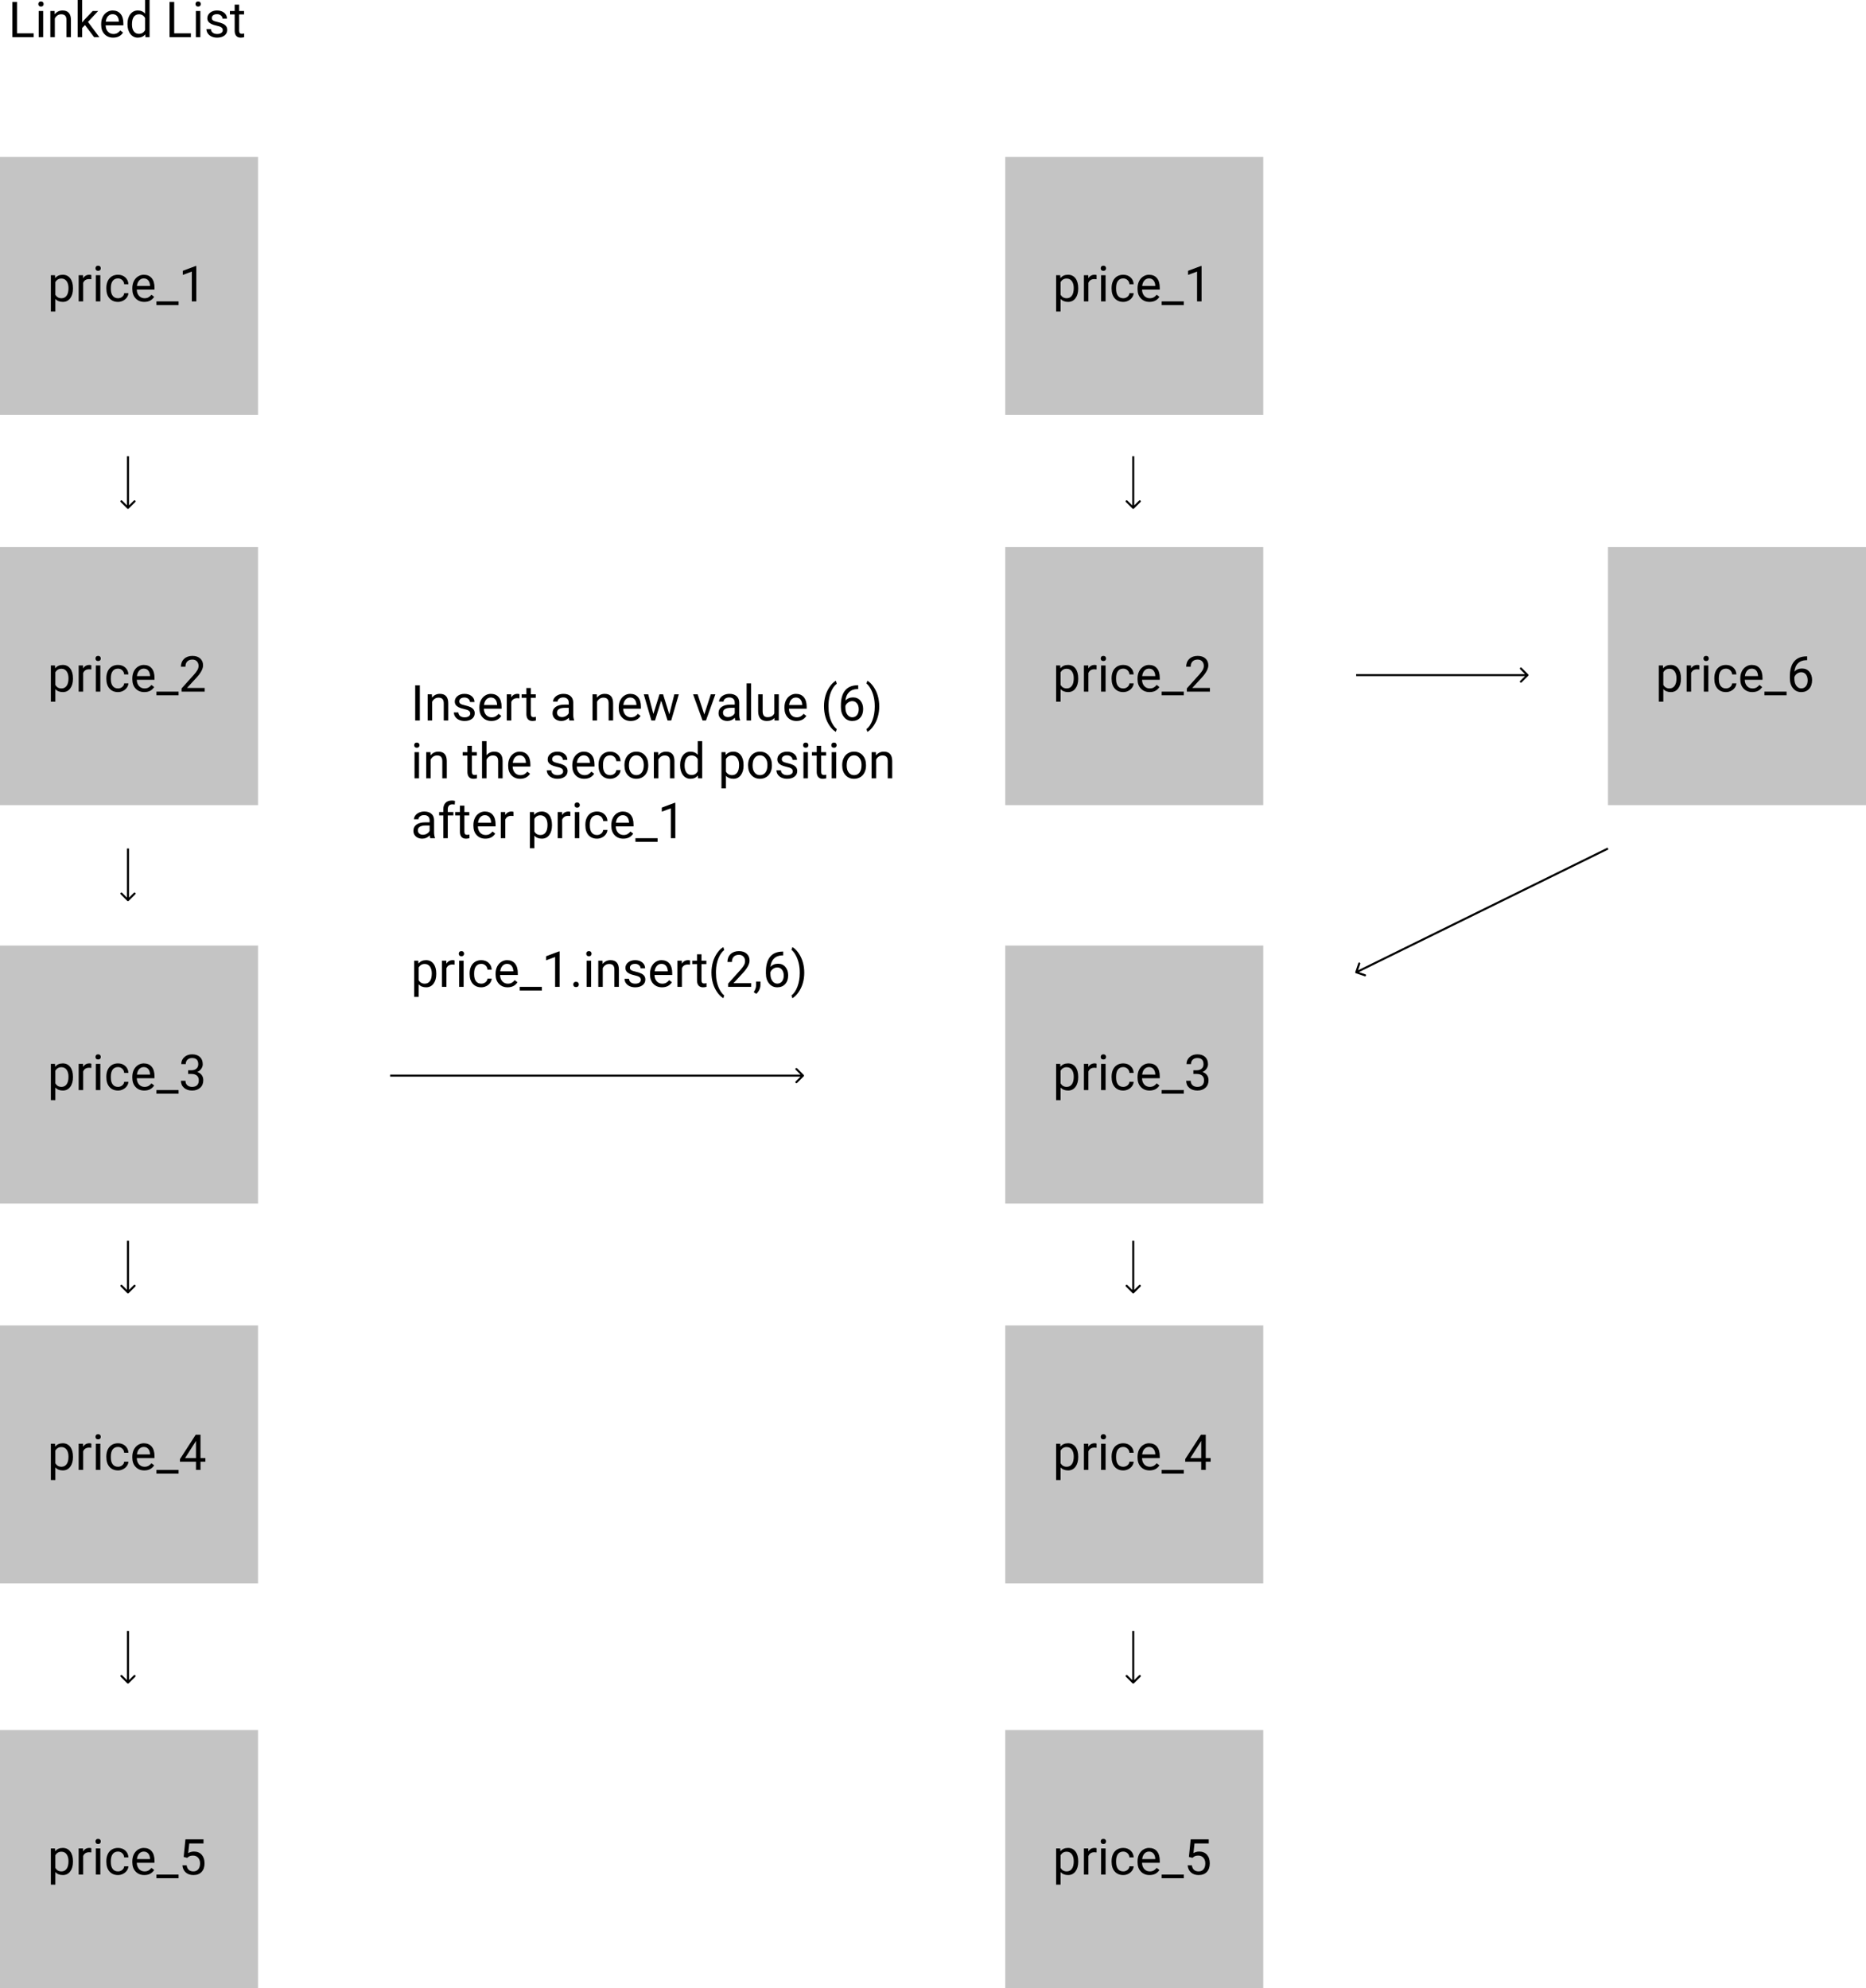 <svg width="904" height="963" viewBox="0 0 904 963" version="1.1" xmlns="http://www.w3.org/2000/svg" xmlns:xlink="http://www.w3.org/1999/xlink" xmlns:figma="http://www.figma.com/figma/ns">
<title>linked_list_insert</title>
<desc>Created using Figma</desc>
<g id="Canvas" transform="translate(1029 412)" figma:type="canvas">
<g id="Rectangle" figma:type="rounded-rectangle">
<use xlink:href="#path0_fill" transform="translate(-1029 -336)" fill="#C4C4C4"/>
</g>
<g id="price_1" figma:type="text">
<use xlink:href="#path1_fill" transform="translate(-1006 -288)"/>
</g>
<g id="Rectangle" figma:type="rounded-rectangle">
<use xlink:href="#path0_fill" transform="translate(-250 -147)" fill="#C4C4C4"/>
</g>
<g id="price_6" figma:type="text">
<use xlink:href="#path2_fill" transform="translate(-227 -99)"/>
</g>
<g id="Rectangle" figma:type="rounded-rectangle">
<use xlink:href="#path0_fill" transform="translate(-1029 -147)" fill="#C4C4C4"/>
</g>
<g id="price_2" figma:type="text">
<use xlink:href="#path3_fill" transform="translate(-1006 -99)"/>
</g>
<g id="Rectangle" figma:type="rounded-rectangle">
<use xlink:href="#path0_fill" transform="translate(-1029 46)" fill="#C4C4C4"/>
</g>
<g id="price_3" figma:type="text">
<use xlink:href="#path4_fill" transform="translate(-1006 94)"/>
</g>
<g id="Rectangle" figma:type="rounded-rectangle">
<use xlink:href="#path0_fill" transform="translate(-1029 230)" fill="#C4C4C4"/>
</g>
<g id="price_4" figma:type="text">
<use xlink:href="#path5_fill" transform="translate(-1006 278)"/>
</g>
<g id="Rectangle" figma:type="rounded-rectangle">
<use xlink:href="#path0_fill" transform="translate(-1029 426)" fill="#C4C4C4"/>
</g>
<g id="price_5" figma:type="text">
<use xlink:href="#path6_fill" transform="translate(-1006 474)"/>
</g>
<g id="Arrow 2" figma:type="vector">
<use xlink:href="#path7_stroke" transform="matrix(6.12323e-17 1 -1 6.12323e-17 -967 -191)"/>
</g>
<g id="Arrow 2" figma:type="vector">
<use xlink:href="#path7_stroke" transform="matrix(6.12323e-17 1 -1 6.12323e-17 -967 -1)"/>
</g>
<g id="Arrow 2" figma:type="vector">
<use xlink:href="#path7_stroke" transform="matrix(6.12323e-17 1 -1 6.12323e-17 -967 189)"/>
</g>
<g id="Arrow 2" figma:type="vector">
<use xlink:href="#path7_stroke" transform="matrix(6.12323e-17 1 -1 6.12323e-17 -967 378)"/>
</g>
<g id="Rectangle" figma:type="rounded-rectangle">
<use xlink:href="#path0_fill" transform="translate(-542 -336)" fill="#C4C4C4"/>
</g>
<g id="price_1" figma:type="text">
<use xlink:href="#path1_fill" transform="translate(-519 -288)"/>
</g>
<g id="Rectangle" figma:type="rounded-rectangle">
<use xlink:href="#path0_fill" transform="translate(-542 -147)" fill="#C4C4C4"/>
</g>
<g id="price_2" figma:type="text">
<use xlink:href="#path3_fill" transform="translate(-519 -99)"/>
</g>
<g id="Rectangle" figma:type="rounded-rectangle">
<use xlink:href="#path0_fill" transform="translate(-542 46)" fill="#C4C4C4"/>
</g>
<g id="price_3" figma:type="text">
<use xlink:href="#path4_fill" transform="translate(-519 94)"/>
</g>
<g id="Rectangle" figma:type="rounded-rectangle">
<use xlink:href="#path0_fill" transform="translate(-542 230)" fill="#C4C4C4"/>
</g>
<g id="price_4" figma:type="text">
<use xlink:href="#path5_fill" transform="translate(-519 278)"/>
</g>
<g id="Rectangle" figma:type="rounded-rectangle">
<use xlink:href="#path0_fill" transform="translate(-542 426)" fill="#C4C4C4"/>
</g>
<g id="price_5" figma:type="text">
<use xlink:href="#path6_fill" transform="translate(-519 474)"/>
</g>
<g id="Arrow 2" figma:type="vector">
<use xlink:href="#path7_stroke" transform="matrix(6.12323e-17 1 -1 6.12323e-17 -480 -191)"/>
</g>
<g id="Arrow 2" figma:type="vector">
<use xlink:href="#path7_stroke" transform="matrix(6.12323e-17 1 -1 6.12323e-17 -480 189)"/>
</g>
<g id="Arrow 2" figma:type="vector">
<use xlink:href="#path7_stroke" transform="matrix(6.12323e-17 1 -1 6.12323e-17 -480 378)"/>
</g>
<g id="Linked List" figma:type="text">
<use xlink:href="#path8_fill" transform="translate(-1025 -416)"/>
</g>
<g id="Arrow" figma:type="vector">
<use xlink:href="#path9_stroke" transform="translate(-840 109)"/>
</g>
<g id="price_1.insert(2,6)" figma:type="text">
<use xlink:href="#path10_fill" transform="translate(-830 44)"/>
</g>
<g id="Arrow 3" figma:type="vector">
<use xlink:href="#path11_stroke" transform="translate(-372 -85)"/>
</g>
<g id="Arrow 4" figma:type="vector">
<use xlink:href="#path12_stroke" transform="matrix(-0.897 0.441 -0.441 -0.897 -250 -1)"/>
</g>
<g id="Insert a new value (6) in the second position after price_1" figma:type="text">
<use xlink:href="#path13_fill" transform="translate(-830 -85)"/>
</g>
</g>
<defs>
<path id="path0_fill" d="M 0 0L 125 0L 125 125L 0 125L 0 0Z"/>
<path id="path1_fill" d="M 12.352 15.801C 12.352 17.73 11.91 19.285 11.027 20.465C 10.145 21.645 8.949 22.234 7.441 22.234C 5.902 22.234 4.691 21.746 3.809 20.77L 3.809 26.875L 1.641 26.875L 1.641 9.32L 3.621 9.32L 3.727 10.727C 4.609 9.633 5.836 9.086 7.406 9.086C 8.93 9.086 10.133 9.66 11.016 10.809C 11.906 11.957 12.352 13.555 12.352 15.602L 12.352 15.801ZM 10.184 15.555C 10.184 14.125 9.879 12.996 9.27 12.168C 8.66 11.34 7.824 10.926 6.762 10.926C 5.449 10.926 4.465 11.508 3.809 12.672L 3.809 18.73C 4.457 19.887 5.449 20.465 6.785 20.465C 7.824 20.465 8.648 20.055 9.258 19.234C 9.875 18.406 10.184 17.18 10.184 15.555ZM 21.246 11.266C 20.918 11.211 20.562 11.184 20.18 11.184C 18.758 11.184 17.793 11.789 17.285 13L 17.285 22L 15.117 22L 15.117 9.32L 17.227 9.32L 17.262 10.785C 17.973 9.652 18.98 9.086 20.285 9.086C 20.707 9.086 21.027 9.141 21.246 9.25L 21.246 11.266ZM 25.605 22L 23.438 22L 23.438 9.32L 25.605 9.32L 25.605 22ZM 23.262 5.957C 23.262 5.605 23.367 5.309 23.578 5.066C 23.797 4.824 24.117 4.703 24.539 4.703C 24.961 4.703 25.281 4.824 25.5 5.066C 25.719 5.309 25.828 5.605 25.828 5.957C 25.828 6.309 25.719 6.602 25.5 6.836C 25.281 7.07 24.961 7.188 24.539 7.188C 24.117 7.188 23.797 7.07 23.578 6.836C 23.367 6.602 23.262 6.309 23.262 5.957ZM 34.172 20.465C 34.945 20.465 35.621 20.23 36.199 19.762C 36.777 19.293 37.098 18.707 37.16 18.004L 39.211 18.004C 39.172 18.73 38.922 19.422 38.461 20.078C 38 20.734 37.383 21.258 36.609 21.648C 35.844 22.039 35.031 22.234 34.172 22.234C 32.445 22.234 31.07 21.66 30.047 20.512C 29.031 19.355 28.523 17.777 28.523 15.777L 28.523 15.414C 28.523 14.18 28.75 13.082 29.203 12.121C 29.656 11.16 30.305 10.414 31.148 9.883C 32 9.352 33.004 9.086 34.16 9.086C 35.582 9.086 36.762 9.512 37.699 10.363C 38.645 11.215 39.148 12.32 39.211 13.68L 37.16 13.68C 37.098 12.859 36.785 12.188 36.223 11.664C 35.668 11.133 34.98 10.867 34.16 10.867C 33.059 10.867 32.203 11.266 31.594 12.062C 30.992 12.852 30.691 13.996 30.691 15.496L 30.691 15.906C 30.691 17.367 30.992 18.492 31.594 19.281C 32.195 20.07 33.055 20.465 34.172 20.465ZM 46.91 22.234C 45.191 22.234 43.793 21.672 42.715 20.547C 41.637 19.414 41.098 17.902 41.098 16.012L 41.098 15.613C 41.098 14.355 41.336 13.234 41.812 12.25C 42.297 11.258 42.969 10.484 43.828 9.93C 44.695 9.367 45.633 9.086 46.641 9.086C 48.289 9.086 49.57 9.629 50.484 10.715C 51.398 11.801 51.855 13.355 51.855 15.379L 51.855 16.281L 43.266 16.281C 43.297 17.531 43.66 18.543 44.355 19.316C 45.059 20.082 45.949 20.465 47.027 20.465C 47.793 20.465 48.441 20.309 48.973 19.996C 49.504 19.684 49.969 19.27 50.367 18.754L 51.691 19.785C 50.629 21.418 49.035 22.234 46.91 22.234ZM 46.641 10.867C 45.766 10.867 45.031 11.188 44.438 11.828C 43.844 12.461 43.477 13.352 43.336 14.5L 49.688 14.5L 49.688 14.336C 49.625 13.234 49.328 12.383 48.797 11.781C 48.266 11.172 47.547 10.867 46.641 10.867ZM 63.516 23.77L 52.781 23.77L 52.781 22L 63.516 22L 63.516 23.77ZM 72.106 22L 69.926 22L 69.926 7.551L 65.555 9.156L 65.555 7.188L 71.766 4.855L 72.106 4.855L 72.106 22Z"/>
<path id="path2_fill" d="M 12.352 15.801C 12.352 17.73 11.91 19.285 11.027 20.465C 10.145 21.645 8.949 22.234 7.441 22.234C 5.902 22.234 4.691 21.746 3.809 20.77L 3.809 26.875L 1.641 26.875L 1.641 9.32L 3.621 9.32L 3.727 10.727C 4.609 9.633 5.836 9.086 7.406 9.086C 8.93 9.086 10.133 9.66 11.016 10.809C 11.906 11.957 12.352 13.555 12.352 15.602L 12.352 15.801ZM 10.184 15.555C 10.184 14.125 9.879 12.996 9.27 12.168C 8.66 11.34 7.824 10.926 6.762 10.926C 5.449 10.926 4.465 11.508 3.809 12.672L 3.809 18.73C 4.457 19.887 5.449 20.465 6.785 20.465C 7.824 20.465 8.648 20.055 9.258 19.234C 9.875 18.406 10.184 17.18 10.184 15.555ZM 21.246 11.266C 20.918 11.211 20.562 11.184 20.18 11.184C 18.758 11.184 17.793 11.789 17.285 13L 17.285 22L 15.117 22L 15.117 9.32L 17.227 9.32L 17.262 10.785C 17.973 9.652 18.98 9.086 20.285 9.086C 20.707 9.086 21.027 9.141 21.246 9.25L 21.246 11.266ZM 25.605 22L 23.438 22L 23.438 9.32L 25.605 9.32L 25.605 22ZM 23.262 5.957C 23.262 5.605 23.367 5.309 23.578 5.066C 23.797 4.824 24.117 4.703 24.539 4.703C 24.961 4.703 25.281 4.824 25.5 5.066C 25.719 5.309 25.828 5.605 25.828 5.957C 25.828 6.309 25.719 6.602 25.5 6.836C 25.281 7.07 24.961 7.188 24.539 7.188C 24.117 7.188 23.797 7.07 23.578 6.836C 23.367 6.602 23.262 6.309 23.262 5.957ZM 34.172 20.465C 34.945 20.465 35.621 20.23 36.199 19.762C 36.777 19.293 37.098 18.707 37.16 18.004L 39.211 18.004C 39.172 18.73 38.922 19.422 38.461 20.078C 38 20.734 37.383 21.258 36.609 21.648C 35.844 22.039 35.031 22.234 34.172 22.234C 32.445 22.234 31.07 21.66 30.047 20.512C 29.031 19.355 28.523 17.777 28.523 15.777L 28.523 15.414C 28.523 14.18 28.75 13.082 29.203 12.121C 29.656 11.16 30.305 10.414 31.148 9.883C 32 9.352 33.004 9.086 34.16 9.086C 35.582 9.086 36.762 9.512 37.699 10.363C 38.645 11.215 39.148 12.32 39.211 13.68L 37.16 13.68C 37.098 12.859 36.785 12.188 36.223 11.664C 35.668 11.133 34.98 10.867 34.16 10.867C 33.059 10.867 32.203 11.266 31.594 12.062C 30.992 12.852 30.691 13.996 30.691 15.496L 30.691 15.906C 30.691 17.367 30.992 18.492 31.594 19.281C 32.195 20.07 33.055 20.465 34.172 20.465ZM 46.91 22.234C 45.191 22.234 43.793 21.672 42.715 20.547C 41.637 19.414 41.098 17.902 41.098 16.012L 41.098 15.613C 41.098 14.355 41.336 13.234 41.812 12.25C 42.297 11.258 42.969 10.484 43.828 9.93C 44.695 9.367 45.633 9.086 46.641 9.086C 48.289 9.086 49.57 9.629 50.484 10.715C 51.398 11.801 51.855 13.355 51.855 15.379L 51.855 16.281L 43.266 16.281C 43.297 17.531 43.66 18.543 44.355 19.316C 45.059 20.082 45.949 20.465 47.027 20.465C 47.793 20.465 48.441 20.309 48.973 19.996C 49.504 19.684 49.969 19.27 50.367 18.754L 51.691 19.785C 50.629 21.418 49.035 22.234 46.91 22.234ZM 46.641 10.867C 45.766 10.867 45.031 11.188 44.438 11.828C 43.844 12.461 43.477 13.352 43.336 14.5L 49.688 14.5L 49.688 14.336C 49.625 13.234 49.328 12.383 48.797 11.781C 48.266 11.172 47.547 10.867 46.641 10.867ZM 63.516 23.77L 52.781 23.77L 52.781 22L 63.516 22L 63.516 23.77ZM 73.488 4.926L 73.488 6.766L 73.09 6.766C 71.402 6.797 70.059 7.297 69.059 8.266C 68.059 9.234 67.481 10.598 67.324 12.355C 68.223 11.324 69.449 10.809 71.004 10.809C 72.488 10.809 73.672 11.332 74.555 12.379C 75.445 13.426 75.891 14.777 75.891 16.434C 75.891 18.191 75.41 19.598 74.449 20.652C 73.496 21.707 72.215 22.234 70.606 22.234C 68.973 22.234 67.648 21.609 66.633 20.359C 65.617 19.102 65.109 17.484 65.109 15.508L 65.109 14.676C 65.109 11.535 65.777 9.137 67.113 7.48C 68.457 5.816 70.453 4.965 73.102 4.926L 73.488 4.926ZM 70.641 12.613C 69.898 12.613 69.215 12.836 68.59 13.281C 67.965 13.727 67.531 14.285 67.289 14.957L 67.289 15.754C 67.289 17.16 67.606 18.293 68.238 19.152C 68.871 20.012 69.66 20.441 70.606 20.441C 71.582 20.441 72.348 20.082 72.902 19.363C 73.465 18.645 73.746 17.703 73.746 16.539C 73.746 15.367 73.461 14.422 72.891 13.703C 72.328 12.977 71.578 12.613 70.641 12.613Z"/>
<path id="path3_fill" d="M 12.352 15.801C 12.352 17.73 11.91 19.285 11.027 20.465C 10.145 21.645 8.949 22.234 7.441 22.234C 5.902 22.234 4.691 21.746 3.809 20.77L 3.809 26.875L 1.641 26.875L 1.641 9.32L 3.621 9.32L 3.727 10.727C 4.609 9.633 5.836 9.086 7.406 9.086C 8.93 9.086 10.133 9.66 11.016 10.809C 11.906 11.957 12.352 13.555 12.352 15.602L 12.352 15.801ZM 10.184 15.555C 10.184 14.125 9.879 12.996 9.27 12.168C 8.66 11.34 7.824 10.926 6.762 10.926C 5.449 10.926 4.465 11.508 3.809 12.672L 3.809 18.73C 4.457 19.887 5.449 20.465 6.785 20.465C 7.824 20.465 8.648 20.055 9.258 19.234C 9.875 18.406 10.184 17.18 10.184 15.555ZM 21.246 11.266C 20.918 11.211 20.562 11.184 20.18 11.184C 18.758 11.184 17.793 11.789 17.285 13L 17.285 22L 15.117 22L 15.117 9.32L 17.227 9.32L 17.262 10.785C 17.973 9.652 18.98 9.086 20.285 9.086C 20.707 9.086 21.027 9.141 21.246 9.25L 21.246 11.266ZM 25.605 22L 23.438 22L 23.438 9.32L 25.605 9.32L 25.605 22ZM 23.262 5.957C 23.262 5.605 23.367 5.309 23.578 5.066C 23.797 4.824 24.117 4.703 24.539 4.703C 24.961 4.703 25.281 4.824 25.5 5.066C 25.719 5.309 25.828 5.605 25.828 5.957C 25.828 6.309 25.719 6.602 25.5 6.836C 25.281 7.07 24.961 7.188 24.539 7.188C 24.117 7.188 23.797 7.07 23.578 6.836C 23.367 6.602 23.262 6.309 23.262 5.957ZM 34.172 20.465C 34.945 20.465 35.621 20.23 36.199 19.762C 36.777 19.293 37.098 18.707 37.16 18.004L 39.211 18.004C 39.172 18.73 38.922 19.422 38.461 20.078C 38 20.734 37.383 21.258 36.609 21.648C 35.844 22.039 35.031 22.234 34.172 22.234C 32.445 22.234 31.07 21.66 30.047 20.512C 29.031 19.355 28.523 17.777 28.523 15.777L 28.523 15.414C 28.523 14.18 28.75 13.082 29.203 12.121C 29.656 11.16 30.305 10.414 31.148 9.883C 32 9.352 33.004 9.086 34.16 9.086C 35.582 9.086 36.762 9.512 37.699 10.363C 38.645 11.215 39.148 12.32 39.211 13.68L 37.16 13.68C 37.098 12.859 36.785 12.188 36.223 11.664C 35.668 11.133 34.98 10.867 34.16 10.867C 33.059 10.867 32.203 11.266 31.594 12.062C 30.992 12.852 30.691 13.996 30.691 15.496L 30.691 15.906C 30.691 17.367 30.992 18.492 31.594 19.281C 32.195 20.07 33.055 20.465 34.172 20.465ZM 46.91 22.234C 45.191 22.234 43.793 21.672 42.715 20.547C 41.637 19.414 41.098 17.902 41.098 16.012L 41.098 15.613C 41.098 14.355 41.336 13.234 41.812 12.25C 42.297 11.258 42.969 10.484 43.828 9.93C 44.695 9.367 45.633 9.086 46.641 9.086C 48.289 9.086 49.57 9.629 50.484 10.715C 51.398 11.801 51.855 13.355 51.855 15.379L 51.855 16.281L 43.266 16.281C 43.297 17.531 43.66 18.543 44.355 19.316C 45.059 20.082 45.949 20.465 47.027 20.465C 47.793 20.465 48.441 20.309 48.973 19.996C 49.504 19.684 49.969 19.27 50.367 18.754L 51.691 19.785C 50.629 21.418 49.035 22.234 46.91 22.234ZM 46.641 10.867C 45.766 10.867 45.031 11.188 44.438 11.828C 43.844 12.461 43.477 13.352 43.336 14.5L 49.688 14.5L 49.688 14.336C 49.625 13.234 49.328 12.383 48.797 11.781C 48.266 11.172 47.547 10.867 46.641 10.867ZM 63.516 23.77L 52.781 23.77L 52.781 22L 63.516 22L 63.516 23.77ZM 76.16 22L 64.981 22L 64.981 20.441L 70.887 13.879C 71.762 12.887 72.363 12.082 72.691 11.465C 73.027 10.84 73.195 10.195 73.195 9.531C 73.195 8.641 72.926 7.91 72.387 7.34C 71.848 6.77 71.129 6.484 70.231 6.484C 69.152 6.484 68.312 6.793 67.711 7.41C 67.117 8.02 66.82 8.871 66.82 9.965L 64.652 9.965C 64.652 8.395 65.156 7.125 66.164 6.156C 67.18 5.188 68.535 4.703 70.231 4.703C 71.816 4.703 73.07 5.121 73.992 5.957C 74.914 6.785 75.375 7.891 75.375 9.273C 75.375 10.953 74.305 12.953 72.164 15.273L 67.594 20.23L 76.16 20.23L 76.16 22Z"/>
<path id="path4_fill" d="M 12.352 15.801C 12.352 17.73 11.91 19.285 11.027 20.465C 10.145 21.645 8.949 22.234 7.441 22.234C 5.902 22.234 4.691 21.746 3.809 20.77L 3.809 26.875L 1.641 26.875L 1.641 9.32L 3.621 9.32L 3.727 10.727C 4.609 9.633 5.836 9.086 7.406 9.086C 8.93 9.086 10.133 9.66 11.016 10.809C 11.906 11.957 12.352 13.555 12.352 15.602L 12.352 15.801ZM 10.184 15.555C 10.184 14.125 9.879 12.996 9.27 12.168C 8.66 11.34 7.824 10.926 6.762 10.926C 5.449 10.926 4.465 11.508 3.809 12.672L 3.809 18.73C 4.457 19.887 5.449 20.465 6.785 20.465C 7.824 20.465 8.648 20.055 9.258 19.234C 9.875 18.406 10.184 17.18 10.184 15.555ZM 21.246 11.266C 20.918 11.211 20.562 11.184 20.18 11.184C 18.758 11.184 17.793 11.789 17.285 13L 17.285 22L 15.117 22L 15.117 9.32L 17.227 9.32L 17.262 10.785C 17.973 9.652 18.98 9.086 20.285 9.086C 20.707 9.086 21.027 9.141 21.246 9.25L 21.246 11.266ZM 25.605 22L 23.438 22L 23.438 9.32L 25.605 9.32L 25.605 22ZM 23.262 5.957C 23.262 5.605 23.367 5.309 23.578 5.066C 23.797 4.824 24.117 4.703 24.539 4.703C 24.961 4.703 25.281 4.824 25.5 5.066C 25.719 5.309 25.828 5.605 25.828 5.957C 25.828 6.309 25.719 6.602 25.5 6.836C 25.281 7.07 24.961 7.188 24.539 7.188C 24.117 7.188 23.797 7.07 23.578 6.836C 23.367 6.602 23.262 6.309 23.262 5.957ZM 34.172 20.465C 34.945 20.465 35.621 20.23 36.199 19.762C 36.777 19.293 37.098 18.707 37.16 18.004L 39.211 18.004C 39.172 18.73 38.922 19.422 38.461 20.078C 38 20.734 37.383 21.258 36.609 21.648C 35.844 22.039 35.031 22.234 34.172 22.234C 32.445 22.234 31.07 21.66 30.047 20.512C 29.031 19.355 28.523 17.777 28.523 15.777L 28.523 15.414C 28.523 14.18 28.75 13.082 29.203 12.121C 29.656 11.16 30.305 10.414 31.148 9.883C 32 9.352 33.004 9.086 34.16 9.086C 35.582 9.086 36.762 9.512 37.699 10.363C 38.645 11.215 39.148 12.32 39.211 13.68L 37.16 13.68C 37.098 12.859 36.785 12.188 36.223 11.664C 35.668 11.133 34.98 10.867 34.16 10.867C 33.059 10.867 32.203 11.266 31.594 12.062C 30.992 12.852 30.691 13.996 30.691 15.496L 30.691 15.906C 30.691 17.367 30.992 18.492 31.594 19.281C 32.195 20.07 33.055 20.465 34.172 20.465ZM 46.91 22.234C 45.191 22.234 43.793 21.672 42.715 20.547C 41.637 19.414 41.098 17.902 41.098 16.012L 41.098 15.613C 41.098 14.355 41.336 13.234 41.812 12.25C 42.297 11.258 42.969 10.484 43.828 9.93C 44.695 9.367 45.633 9.086 46.641 9.086C 48.289 9.086 49.57 9.629 50.484 10.715C 51.398 11.801 51.855 13.355 51.855 15.379L 51.855 16.281L 43.266 16.281C 43.297 17.531 43.66 18.543 44.355 19.316C 45.059 20.082 45.949 20.465 47.027 20.465C 47.793 20.465 48.441 20.309 48.973 19.996C 49.504 19.684 49.969 19.27 50.367 18.754L 51.691 19.785C 50.629 21.418 49.035 22.234 46.91 22.234ZM 46.641 10.867C 45.766 10.867 45.031 11.188 44.438 11.828C 43.844 12.461 43.477 13.352 43.336 14.5L 49.688 14.5L 49.688 14.336C 49.625 13.234 49.328 12.383 48.797 11.781C 48.266 11.172 47.547 10.867 46.641 10.867ZM 63.516 23.77L 52.781 23.77L 52.781 22L 63.516 22L 63.516 23.77ZM 68.133 12.414L 69.762 12.414C 70.785 12.398 71.59 12.129 72.176 11.605C 72.762 11.082 73.055 10.375 73.055 9.484C 73.055 7.484 72.059 6.484 70.066 6.484C 69.129 6.484 68.379 6.754 67.816 7.293C 67.262 7.824 66.984 8.531 66.984 9.414L 64.816 9.414C 64.816 8.062 65.309 6.941 66.293 6.051C 67.285 5.152 68.543 4.703 70.066 4.703C 71.676 4.703 72.938 5.129 73.852 5.98C 74.766 6.832 75.223 8.016 75.223 9.531C 75.223 10.273 74.981 10.992 74.496 11.688C 74.019 12.383 73.367 12.902 72.539 13.246C 73.477 13.543 74.199 14.035 74.707 14.723C 75.223 15.41 75.481 16.25 75.481 17.242C 75.481 18.773 74.981 19.988 73.981 20.887C 72.981 21.785 71.68 22.234 70.078 22.234C 68.477 22.234 67.172 21.801 66.164 20.934C 65.164 20.066 64.664 18.922 64.664 17.5L 66.844 17.5C 66.844 18.398 67.137 19.117 67.723 19.656C 68.309 20.195 69.094 20.465 70.078 20.465C 71.125 20.465 71.926 20.191 72.481 19.645C 73.035 19.098 73.312 18.312 73.312 17.289C 73.312 16.297 73.008 15.535 72.398 15.004C 71.789 14.473 70.91 14.199 69.762 14.184L 68.133 14.184L 68.133 12.414Z"/>
<path id="path5_fill" d="M 12.352 15.801C 12.352 17.73 11.91 19.285 11.027 20.465C 10.145 21.645 8.949 22.234 7.441 22.234C 5.902 22.234 4.691 21.746 3.809 20.77L 3.809 26.875L 1.641 26.875L 1.641 9.32L 3.621 9.32L 3.727 10.727C 4.609 9.633 5.836 9.086 7.406 9.086C 8.93 9.086 10.133 9.66 11.016 10.809C 11.906 11.957 12.352 13.555 12.352 15.602L 12.352 15.801ZM 10.184 15.555C 10.184 14.125 9.879 12.996 9.27 12.168C 8.66 11.34 7.824 10.926 6.762 10.926C 5.449 10.926 4.465 11.508 3.809 12.672L 3.809 18.73C 4.457 19.887 5.449 20.465 6.785 20.465C 7.824 20.465 8.648 20.055 9.258 19.234C 9.875 18.406 10.184 17.18 10.184 15.555ZM 21.246 11.266C 20.918 11.211 20.562 11.184 20.18 11.184C 18.758 11.184 17.793 11.789 17.285 13L 17.285 22L 15.117 22L 15.117 9.32L 17.227 9.32L 17.262 10.785C 17.973 9.652 18.98 9.086 20.285 9.086C 20.707 9.086 21.027 9.141 21.246 9.25L 21.246 11.266ZM 25.605 22L 23.438 22L 23.438 9.32L 25.605 9.32L 25.605 22ZM 23.262 5.957C 23.262 5.605 23.367 5.309 23.578 5.066C 23.797 4.824 24.117 4.703 24.539 4.703C 24.961 4.703 25.281 4.824 25.5 5.066C 25.719 5.309 25.828 5.605 25.828 5.957C 25.828 6.309 25.719 6.602 25.5 6.836C 25.281 7.07 24.961 7.188 24.539 7.188C 24.117 7.188 23.797 7.07 23.578 6.836C 23.367 6.602 23.262 6.309 23.262 5.957ZM 34.172 20.465C 34.945 20.465 35.621 20.23 36.199 19.762C 36.777 19.293 37.098 18.707 37.16 18.004L 39.211 18.004C 39.172 18.73 38.922 19.422 38.461 20.078C 38 20.734 37.383 21.258 36.609 21.648C 35.844 22.039 35.031 22.234 34.172 22.234C 32.445 22.234 31.07 21.66 30.047 20.512C 29.031 19.355 28.523 17.777 28.523 15.777L 28.523 15.414C 28.523 14.18 28.75 13.082 29.203 12.121C 29.656 11.16 30.305 10.414 31.148 9.883C 32 9.352 33.004 9.086 34.16 9.086C 35.582 9.086 36.762 9.512 37.699 10.363C 38.645 11.215 39.148 12.32 39.211 13.68L 37.16 13.68C 37.098 12.859 36.785 12.188 36.223 11.664C 35.668 11.133 34.98 10.867 34.16 10.867C 33.059 10.867 32.203 11.266 31.594 12.062C 30.992 12.852 30.691 13.996 30.691 15.496L 30.691 15.906C 30.691 17.367 30.992 18.492 31.594 19.281C 32.195 20.07 33.055 20.465 34.172 20.465ZM 46.91 22.234C 45.191 22.234 43.793 21.672 42.715 20.547C 41.637 19.414 41.098 17.902 41.098 16.012L 41.098 15.613C 41.098 14.355 41.336 13.234 41.812 12.25C 42.297 11.258 42.969 10.484 43.828 9.93C 44.695 9.367 45.633 9.086 46.641 9.086C 48.289 9.086 49.57 9.629 50.484 10.715C 51.398 11.801 51.855 13.355 51.855 15.379L 51.855 16.281L 43.266 16.281C 43.297 17.531 43.66 18.543 44.355 19.316C 45.059 20.082 45.949 20.465 47.027 20.465C 47.793 20.465 48.441 20.309 48.973 19.996C 49.504 19.684 49.969 19.27 50.367 18.754L 51.691 19.785C 50.629 21.418 49.035 22.234 46.91 22.234ZM 46.641 10.867C 45.766 10.867 45.031 11.188 44.438 11.828C 43.844 12.461 43.477 13.352 43.336 14.5L 49.688 14.5L 49.688 14.336C 49.625 13.234 49.328 12.383 48.797 11.781C 48.266 11.172 47.547 10.867 46.641 10.867ZM 63.516 23.77L 52.781 23.77L 52.781 22L 63.516 22L 63.516 23.77ZM 74.133 16.27L 76.5 16.27L 76.5 18.039L 74.133 18.039L 74.133 22L 71.953 22L 71.953 18.039L 64.184 18.039L 64.184 16.762L 71.824 4.938L 74.133 4.938L 74.133 16.27ZM 66.644 16.27L 71.953 16.27L 71.953 7.902L 71.695 8.371L 66.644 16.27Z"/>
<path id="path6_fill" d="M 12.352 15.801C 12.352 17.73 11.91 19.285 11.027 20.465C 10.145 21.645 8.949 22.234 7.441 22.234C 5.902 22.234 4.691 21.746 3.809 20.77L 3.809 26.875L 1.641 26.875L 1.641 9.32L 3.621 9.32L 3.727 10.727C 4.609 9.633 5.836 9.086 7.406 9.086C 8.93 9.086 10.133 9.66 11.016 10.809C 11.906 11.957 12.352 13.555 12.352 15.602L 12.352 15.801ZM 10.184 15.555C 10.184 14.125 9.879 12.996 9.27 12.168C 8.66 11.34 7.824 10.926 6.762 10.926C 5.449 10.926 4.465 11.508 3.809 12.672L 3.809 18.73C 4.457 19.887 5.449 20.465 6.785 20.465C 7.824 20.465 8.648 20.055 9.258 19.234C 9.875 18.406 10.184 17.18 10.184 15.555ZM 21.246 11.266C 20.918 11.211 20.562 11.184 20.18 11.184C 18.758 11.184 17.793 11.789 17.285 13L 17.285 22L 15.117 22L 15.117 9.32L 17.227 9.32L 17.262 10.785C 17.973 9.652 18.98 9.086 20.285 9.086C 20.707 9.086 21.027 9.141 21.246 9.25L 21.246 11.266ZM 25.605 22L 23.438 22L 23.438 9.32L 25.605 9.32L 25.605 22ZM 23.262 5.957C 23.262 5.605 23.367 5.309 23.578 5.066C 23.797 4.824 24.117 4.703 24.539 4.703C 24.961 4.703 25.281 4.824 25.5 5.066C 25.719 5.309 25.828 5.605 25.828 5.957C 25.828 6.309 25.719 6.602 25.5 6.836C 25.281 7.07 24.961 7.188 24.539 7.188C 24.117 7.188 23.797 7.07 23.578 6.836C 23.367 6.602 23.262 6.309 23.262 5.957ZM 34.172 20.465C 34.945 20.465 35.621 20.23 36.199 19.762C 36.777 19.293 37.098 18.707 37.16 18.004L 39.211 18.004C 39.172 18.73 38.922 19.422 38.461 20.078C 38 20.734 37.383 21.258 36.609 21.648C 35.844 22.039 35.031 22.234 34.172 22.234C 32.445 22.234 31.07 21.66 30.047 20.512C 29.031 19.355 28.523 17.777 28.523 15.777L 28.523 15.414C 28.523 14.18 28.75 13.082 29.203 12.121C 29.656 11.16 30.305 10.414 31.148 9.883C 32 9.352 33.004 9.086 34.16 9.086C 35.582 9.086 36.762 9.512 37.699 10.363C 38.645 11.215 39.148 12.32 39.211 13.68L 37.16 13.68C 37.098 12.859 36.785 12.188 36.223 11.664C 35.668 11.133 34.98 10.867 34.16 10.867C 33.059 10.867 32.203 11.266 31.594 12.062C 30.992 12.852 30.691 13.996 30.691 15.496L 30.691 15.906C 30.691 17.367 30.992 18.492 31.594 19.281C 32.195 20.07 33.055 20.465 34.172 20.465ZM 46.91 22.234C 45.191 22.234 43.793 21.672 42.715 20.547C 41.637 19.414 41.098 17.902 41.098 16.012L 41.098 15.613C 41.098 14.355 41.336 13.234 41.812 12.25C 42.297 11.258 42.969 10.484 43.828 9.93C 44.695 9.367 45.633 9.086 46.641 9.086C 48.289 9.086 49.57 9.629 50.484 10.715C 51.398 11.801 51.855 13.355 51.855 15.379L 51.855 16.281L 43.266 16.281C 43.297 17.531 43.66 18.543 44.355 19.316C 45.059 20.082 45.949 20.465 47.027 20.465C 47.793 20.465 48.441 20.309 48.973 19.996C 49.504 19.684 49.969 19.27 50.367 18.754L 51.691 19.785C 50.629 21.418 49.035 22.234 46.91 22.234ZM 46.641 10.867C 45.766 10.867 45.031 11.188 44.438 11.828C 43.844 12.461 43.477 13.352 43.336 14.5L 49.688 14.5L 49.688 14.336C 49.625 13.234 49.328 12.383 48.797 11.781C 48.266 11.172 47.547 10.867 46.641 10.867ZM 63.516 23.77L 52.781 23.77L 52.781 22L 63.516 22L 63.516 23.77ZM 65.977 13.445L 66.844 4.938L 75.586 4.938L 75.586 6.941L 68.684 6.941L 68.168 11.594C 69.004 11.102 69.953 10.855 71.016 10.855C 72.57 10.855 73.805 11.371 74.719 12.402C 75.633 13.426 76.09 14.812 76.09 16.562C 76.09 18.32 75.613 19.707 74.66 20.723C 73.715 21.73 72.391 22.234 70.688 22.234C 69.18 22.234 67.949 21.816 66.996 20.98C 66.043 20.145 65.5 18.988 65.367 17.512L 67.418 17.512C 67.551 18.488 67.898 19.227 68.461 19.727C 69.023 20.219 69.766 20.465 70.688 20.465C 71.695 20.465 72.484 20.121 73.055 19.434C 73.633 18.746 73.922 17.797 73.922 16.586C 73.922 15.445 73.609 14.531 72.984 13.844C 72.367 13.148 71.543 12.801 70.512 12.801C 69.566 12.801 68.824 13.008 68.285 13.422L 67.711 13.891L 65.977 13.445Z"/>
<path id="path7_stroke" d="M 25.354 0.354C 25.549 0.158 25.549 -0.158 25.354 -0.354L 22.172 -3.536C 21.976 -3.731 21.66 -3.731 21.465 -3.536C 21.269 -3.34 21.269 -3.024 21.465 -2.828L 24.293 0L 21.465 2.828C 21.269 3.024 21.269 3.34 21.465 3.536C 21.66 3.731 21.976 3.731 22.172 3.536L 25.354 0.354ZM 0 0.5L 25 0.5L 25 -0.5L 0 -0.5L 0 0.5Z"/>
<path id="path8_fill" d="M 4.242 20.16L 12.328 20.16L 12.328 22L 1.98 22L 1.98 4.938L 4.242 4.938L 4.242 20.16ZM 16.91 22L 14.742 22L 14.742 9.32L 16.91 9.32L 16.91 22ZM 14.566 5.957C 14.566 5.605 14.672 5.309 14.883 5.066C 15.102 4.824 15.422 4.703 15.844 4.703C 16.266 4.703 16.586 4.824 16.805 5.066C 17.023 5.309 17.133 5.605 17.133 5.957C 17.133 6.309 17.023 6.602 16.805 6.836C 16.586 7.07 16.266 7.188 15.844 7.188C 15.422 7.188 15.102 7.07 14.883 6.836C 14.672 6.602 14.566 6.309 14.566 5.957ZM 22.441 9.32L 22.512 10.914C 23.48 9.695 24.746 9.086 26.309 9.086C 28.988 9.086 30.34 10.598 30.363 13.621L 30.363 22L 28.195 22L 28.195 13.609C 28.188 12.695 27.977 12.02 27.562 11.582C 27.156 11.145 26.52 10.926 25.652 10.926C 24.949 10.926 24.332 11.113 23.801 11.488C 23.27 11.863 22.855 12.355 22.559 12.965L 22.559 22L 20.391 22L 20.391 9.32L 22.441 9.32ZM 37.172 16.129L 35.812 17.547L 35.812 22L 33.645 22L 33.645 4L 35.812 4L 35.812 14.887L 36.973 13.492L 40.922 9.32L 43.559 9.32L 38.625 14.617L 44.133 22L 41.59 22L 37.172 16.129ZM 50.824 22.234C 49.105 22.234 47.707 21.672 46.629 20.547C 45.551 19.414 45.012 17.902 45.012 16.012L 45.012 15.613C 45.012 14.355 45.25 13.234 45.727 12.25C 46.211 11.258 46.883 10.484 47.742 9.93C 48.609 9.367 49.547 9.086 50.555 9.086C 52.203 9.086 53.484 9.629 54.398 10.715C 55.312 11.801 55.77 13.355 55.77 15.379L 55.77 16.281L 47.18 16.281C 47.211 17.531 47.574 18.543 48.27 19.316C 48.973 20.082 49.863 20.465 50.941 20.465C 51.707 20.465 52.355 20.309 52.887 19.996C 53.418 19.684 53.883 19.27 54.281 18.754L 55.605 19.785C 54.543 21.418 52.949 22.234 50.824 22.234ZM 50.555 10.867C 49.68 10.867 48.945 11.188 48.352 11.828C 47.758 12.461 47.391 13.352 47.25 14.5L 53.602 14.5L 53.602 14.336C 53.539 13.234 53.242 12.383 52.711 11.781C 52.18 11.172 51.461 10.867 50.555 10.867ZM 57.762 15.555C 57.762 13.609 58.223 12.047 59.145 10.867C 60.066 9.68 61.273 9.086 62.766 9.086C 64.25 9.086 65.426 9.594 66.293 10.609L 66.293 4L 68.461 4L 68.461 22L 66.469 22L 66.363 20.641C 65.496 21.703 64.289 22.234 62.742 22.234C 61.273 22.234 60.074 21.633 59.145 20.43C 58.223 19.227 57.762 17.656 57.762 15.719L 57.762 15.555ZM 59.93 15.801C 59.93 17.238 60.227 18.363 60.82 19.176C 61.414 19.988 62.234 20.395 63.281 20.395C 64.656 20.395 65.66 19.777 66.293 18.543L 66.293 12.719C 65.644 11.523 64.648 10.926 63.305 10.926C 62.242 10.926 61.414 11.336 60.82 12.156C 60.227 12.977 59.93 14.191 59.93 15.801ZM 80.391 20.16L 88.477 20.16L 88.477 22L 78.129 22L 78.129 4.938L 80.391 4.938L 80.391 20.16ZM 93.059 22L 90.891 22L 90.891 9.32L 93.059 9.32L 93.059 22ZM 90.715 5.957C 90.715 5.605 90.82 5.309 91.031 5.066C 91.25 4.824 91.57 4.703 91.992 4.703C 92.414 4.703 92.734 4.824 92.953 5.066C 93.172 5.309 93.281 5.605 93.281 5.957C 93.281 6.309 93.172 6.602 92.953 6.836C 92.734 7.07 92.414 7.188 91.992 7.188C 91.57 7.188 91.25 7.07 91.031 6.836C 90.82 6.602 90.715 6.309 90.715 5.957ZM 103.922 18.637C 103.922 18.051 103.699 17.598 103.254 17.277C 102.816 16.949 102.047 16.668 100.945 16.434C 99.852 16.199 98.981 15.918 98.332 15.59C 97.691 15.262 97.215 14.871 96.902 14.418C 96.598 13.965 96.445 13.426 96.445 12.801C 96.445 11.762 96.883 10.883 97.758 10.164C 98.641 9.445 99.766 9.086 101.133 9.086C 102.57 9.086 103.734 9.457 104.625 10.199C 105.523 10.941 105.973 11.891 105.973 13.047L 103.793 13.047C 103.793 12.453 103.539 11.941 103.031 11.512C 102.531 11.082 101.898 10.867 101.133 10.867C 100.344 10.867 99.727 11.039 99.281 11.383C 98.836 11.727 98.613 12.176 98.613 12.73C 98.613 13.254 98.82 13.648 99.234 13.914C 99.648 14.18 100.395 14.434 101.473 14.676C 102.559 14.918 103.438 15.207 104.109 15.543C 104.781 15.879 105.277 16.285 105.598 16.762C 105.926 17.23 106.09 17.805 106.09 18.484C 106.09 19.617 105.637 20.527 104.73 21.215C 103.824 21.895 102.648 22.234 101.203 22.234C 100.188 22.234 99.289 22.055 98.508 21.695C 97.727 21.336 97.113 20.836 96.668 20.195C 96.231 19.547 96.012 18.848 96.012 18.098L 98.18 18.098C 98.219 18.824 98.508 19.402 99.047 19.832C 99.594 20.254 100.312 20.465 101.203 20.465C 102.023 20.465 102.68 20.301 103.172 19.973C 103.672 19.637 103.922 19.191 103.922 18.637ZM 111.855 6.25L 111.855 9.32L 114.223 9.32L 114.223 10.996L 111.855 10.996L 111.855 18.859C 111.855 19.367 111.961 19.75 112.172 20.008C 112.383 20.258 112.742 20.383 113.25 20.383C 113.5 20.383 113.844 20.336 114.281 20.242L 114.281 22C 113.711 22.156 113.156 22.234 112.617 22.234C 111.648 22.234 110.918 21.941 110.426 21.355C 109.934 20.77 109.688 19.938 109.688 18.859L 109.688 10.996L 107.379 10.996L 107.379 9.32L 109.688 9.32L 109.688 6.25L 111.855 6.25Z"/>
<path id="path9_stroke" d="M 200.354 0.354C 200.549 0.158 200.549 -0.158 200.354 -0.354L 197.172 -3.536C 196.976 -3.731 196.66 -3.731 196.464 -3.536C 196.269 -3.34 196.269 -3.024 196.464 -2.828L 199.293 0L 196.464 2.828C 196.269 3.024 196.269 3.34 196.464 3.536C 196.66 3.731 196.976 3.731 197.172 3.536L 200.354 0.354ZM 0 0.5L 200 0.5L 200 -0.5L 0 -0.5L 0 0.5Z"/>
<path id="path10_fill" d="M 12.352 15.801C 12.352 17.73 11.91 19.285 11.027 20.465C 10.145 21.645 8.949 22.234 7.441 22.234C 5.902 22.234 4.691 21.746 3.809 20.77L 3.809 26.875L 1.641 26.875L 1.641 9.32L 3.621 9.32L 3.727 10.727C 4.609 9.633 5.836 9.086 7.406 9.086C 8.93 9.086 10.133 9.66 11.016 10.809C 11.906 11.957 12.352 13.555 12.352 15.602L 12.352 15.801ZM 10.184 15.555C 10.184 14.125 9.879 12.996 9.27 12.168C 8.66 11.34 7.824 10.926 6.762 10.926C 5.449 10.926 4.465 11.508 3.809 12.672L 3.809 18.73C 4.457 19.887 5.449 20.465 6.785 20.465C 7.824 20.465 8.648 20.055 9.258 19.234C 9.875 18.406 10.184 17.18 10.184 15.555ZM 21.246 11.266C 20.918 11.211 20.562 11.184 20.18 11.184C 18.758 11.184 17.793 11.789 17.285 13L 17.285 22L 15.117 22L 15.117 9.32L 17.227 9.32L 17.262 10.785C 17.973 9.652 18.98 9.086 20.285 9.086C 20.707 9.086 21.027 9.141 21.246 9.25L 21.246 11.266ZM 25.605 22L 23.438 22L 23.438 9.32L 25.605 9.32L 25.605 22ZM 23.262 5.957C 23.262 5.605 23.367 5.309 23.578 5.066C 23.797 4.824 24.117 4.703 24.539 4.703C 24.961 4.703 25.281 4.824 25.5 5.066C 25.719 5.309 25.828 5.605 25.828 5.957C 25.828 6.309 25.719 6.602 25.5 6.836C 25.281 7.07 24.961 7.188 24.539 7.188C 24.117 7.188 23.797 7.07 23.578 6.836C 23.367 6.602 23.262 6.309 23.262 5.957ZM 34.172 20.465C 34.945 20.465 35.621 20.23 36.199 19.762C 36.777 19.293 37.098 18.707 37.16 18.004L 39.211 18.004C 39.172 18.73 38.922 19.422 38.461 20.078C 38 20.734 37.383 21.258 36.609 21.648C 35.844 22.039 35.031 22.234 34.172 22.234C 32.445 22.234 31.07 21.66 30.047 20.512C 29.031 19.355 28.523 17.777 28.523 15.777L 28.523 15.414C 28.523 14.18 28.75 13.082 29.203 12.121C 29.656 11.16 30.305 10.414 31.148 9.883C 32 9.352 33.004 9.086 34.16 9.086C 35.582 9.086 36.762 9.512 37.699 10.363C 38.645 11.215 39.148 12.32 39.211 13.68L 37.16 13.68C 37.098 12.859 36.785 12.188 36.223 11.664C 35.668 11.133 34.98 10.867 34.16 10.867C 33.059 10.867 32.203 11.266 31.594 12.062C 30.992 12.852 30.691 13.996 30.691 15.496L 30.691 15.906C 30.691 17.367 30.992 18.492 31.594 19.281C 32.195 20.07 33.055 20.465 34.172 20.465ZM 46.91 22.234C 45.191 22.234 43.793 21.672 42.715 20.547C 41.637 19.414 41.098 17.902 41.098 16.012L 41.098 15.613C 41.098 14.355 41.336 13.234 41.812 12.25C 42.297 11.258 42.969 10.484 43.828 9.93C 44.695 9.367 45.633 9.086 46.641 9.086C 48.289 9.086 49.57 9.629 50.484 10.715C 51.398 11.801 51.855 13.355 51.855 15.379L 51.855 16.281L 43.266 16.281C 43.297 17.531 43.66 18.543 44.355 19.316C 45.059 20.082 45.949 20.465 47.027 20.465C 47.793 20.465 48.441 20.309 48.973 19.996C 49.504 19.684 49.969 19.27 50.367 18.754L 51.691 19.785C 50.629 21.418 49.035 22.234 46.91 22.234ZM 46.641 10.867C 45.766 10.867 45.031 11.188 44.438 11.828C 43.844 12.461 43.477 13.352 43.336 14.5L 49.688 14.5L 49.688 14.336C 49.625 13.234 49.328 12.383 48.797 11.781C 48.266 11.172 47.547 10.867 46.641 10.867ZM 63.516 23.77L 52.781 23.77L 52.781 22L 63.516 22L 63.516 23.77ZM 72.106 22L 69.926 22L 69.926 7.551L 65.555 9.156L 65.555 7.188L 71.766 4.855L 72.106 4.855L 72.106 22ZM 78.727 20.863C 78.727 20.488 78.836 20.176 79.055 19.926C 79.281 19.676 79.617 19.551 80.062 19.551C 80.508 19.551 80.844 19.676 81.07 19.926C 81.305 20.176 81.422 20.488 81.422 20.863C 81.422 21.223 81.305 21.523 81.07 21.766C 80.844 22.008 80.508 22.129 80.062 22.129C 79.617 22.129 79.281 22.008 79.055 21.766C 78.836 21.523 78.727 21.223 78.727 20.863ZM 87.363 22L 85.195 22L 85.195 9.32L 87.363 9.32L 87.363 22ZM 85.019 5.957C 85.019 5.605 85.125 5.309 85.336 5.066C 85.555 4.824 85.875 4.703 86.297 4.703C 86.719 4.703 87.039 4.824 87.258 5.066C 87.477 5.309 87.586 5.605 87.586 5.957C 87.586 6.309 87.477 6.602 87.258 6.836C 87.039 7.07 86.719 7.188 86.297 7.188C 85.875 7.188 85.555 7.07 85.336 6.836C 85.125 6.602 85.019 6.309 85.019 5.957ZM 92.894 9.32L 92.965 10.914C 93.934 9.695 95.199 9.086 96.762 9.086C 99.441 9.086 100.793 10.598 100.816 13.621L 100.816 22L 98.648 22L 98.648 13.609C 98.641 12.695 98.43 12.02 98.016 11.582C 97.609 11.145 96.973 10.926 96.106 10.926C 95.402 10.926 94.785 11.113 94.254 11.488C 93.723 11.863 93.309 12.355 93.012 12.965L 93.012 22L 90.844 22L 90.844 9.32L 92.894 9.32ZM 111.469 18.637C 111.469 18.051 111.246 17.598 110.801 17.277C 110.363 16.949 109.594 16.668 108.492 16.434C 107.398 16.199 106.527 15.918 105.879 15.59C 105.238 15.262 104.762 14.871 104.449 14.418C 104.145 13.965 103.992 13.426 103.992 12.801C 103.992 11.762 104.43 10.883 105.305 10.164C 106.188 9.445 107.312 9.086 108.68 9.086C 110.117 9.086 111.281 9.457 112.172 10.199C 113.07 10.941 113.52 11.891 113.52 13.047L 111.34 13.047C 111.34 12.453 111.086 11.941 110.578 11.512C 110.078 11.082 109.445 10.867 108.68 10.867C 107.891 10.867 107.273 11.039 106.828 11.383C 106.383 11.727 106.16 12.176 106.16 12.73C 106.16 13.254 106.367 13.648 106.781 13.914C 107.195 14.18 107.941 14.434 109.02 14.676C 110.105 14.918 110.984 15.207 111.656 15.543C 112.328 15.879 112.824 16.285 113.145 16.762C 113.473 17.23 113.637 17.805 113.637 18.484C 113.637 19.617 113.184 20.527 112.277 21.215C 111.371 21.895 110.195 22.234 108.75 22.234C 107.734 22.234 106.836 22.055 106.055 21.695C 105.273 21.336 104.66 20.836 104.215 20.195C 103.777 19.547 103.559 18.848 103.559 18.098L 105.727 18.098C 105.766 18.824 106.055 19.402 106.594 19.832C 107.141 20.254 107.859 20.465 108.75 20.465C 109.57 20.465 110.227 20.301 110.719 19.973C 111.219 19.637 111.469 19.191 111.469 18.637ZM 121.723 22.234C 120.004 22.234 118.605 21.672 117.527 20.547C 116.449 19.414 115.91 17.902 115.91 16.012L 115.91 15.613C 115.91 14.355 116.148 13.234 116.625 12.25C 117.109 11.258 117.781 10.484 118.641 9.93C 119.508 9.367 120.445 9.086 121.453 9.086C 123.102 9.086 124.383 9.629 125.297 10.715C 126.211 11.801 126.668 13.355 126.668 15.379L 126.668 16.281L 118.078 16.281C 118.109 17.531 118.473 18.543 119.168 19.316C 119.871 20.082 120.762 20.465 121.84 20.465C 122.605 20.465 123.254 20.309 123.785 19.996C 124.316 19.684 124.781 19.27 125.18 18.754L 126.504 19.785C 125.441 21.418 123.848 22.234 121.723 22.234ZM 121.453 10.867C 120.578 10.867 119.844 11.188 119.25 11.828C 118.656 12.461 118.289 13.352 118.148 14.5L 124.5 14.5L 124.5 14.336C 124.438 13.234 124.141 12.383 123.609 11.781C 123.078 11.172 122.359 10.867 121.453 10.867ZM 135.316 11.266C 134.988 11.211 134.633 11.184 134.25 11.184C 132.828 11.184 131.863 11.789 131.355 13L 131.355 22L 129.188 22L 129.188 9.32L 131.297 9.32L 131.332 10.785C 132.043 9.652 133.051 9.086 134.355 9.086C 134.777 9.086 135.098 9.141 135.316 9.25L 135.316 11.266ZM 140.848 6.25L 140.848 9.32L 143.215 9.32L 143.215 10.996L 140.848 10.996L 140.848 18.859C 140.848 19.367 140.953 19.75 141.164 20.008C 141.375 20.258 141.734 20.383 142.242 20.383C 142.492 20.383 142.836 20.336 143.273 20.242L 143.273 22C 142.703 22.156 142.148 22.234 141.609 22.234C 140.641 22.234 139.91 21.941 139.418 21.355C 138.926 20.77 138.68 19.938 138.68 18.859L 138.68 10.996L 136.371 10.996L 136.371 9.32L 138.68 9.32L 138.68 6.25L 140.848 6.25ZM 145.676 15.074C 145.676 13.309 145.91 11.613 146.379 9.988C 146.855 8.363 147.562 6.887 148.5 5.559C 149.438 4.23 150.41 3.293 151.418 2.746L 151.863 4.176C 150.723 5.051 149.785 6.387 149.051 8.184C 148.324 9.98 147.926 11.992 147.855 14.219L 147.844 15.215C 147.844 18.23 148.395 20.848 149.496 23.066C 150.16 24.395 150.949 25.434 151.863 26.184L 151.418 27.508C 150.379 26.93 149.387 25.961 148.441 24.602C 146.598 21.945 145.676 18.77 145.676 15.074ZM 164.918 22L 153.738 22L 153.738 20.441L 159.645 13.879C 160.52 12.887 161.121 12.082 161.449 11.465C 161.785 10.84 161.953 10.195 161.953 9.531C 161.953 8.641 161.684 7.91 161.145 7.34C 160.605 6.77 159.887 6.484 158.988 6.484C 157.91 6.484 157.07 6.793 156.469 7.41C 155.875 8.02 155.578 8.871 155.578 9.965L 153.41 9.965C 153.41 8.395 153.914 7.125 154.922 6.156C 155.938 5.188 157.293 4.703 158.988 4.703C 160.574 4.703 161.828 5.121 162.75 5.957C 163.672 6.785 164.133 7.891 164.133 9.273C 164.133 10.953 163.062 12.953 160.922 15.273L 156.352 20.23L 164.918 20.23L 164.918 22ZM 167.367 25.398L 166.137 24.555C 166.871 23.531 167.254 22.477 167.285 21.391L 167.285 19.434L 169.406 19.434L 169.406 21.133C 169.406 21.922 169.211 22.711 168.82 23.5C 168.438 24.289 167.953 24.922 167.367 25.398ZM 180.434 4.926L 180.434 6.766L 180.035 6.766C 178.348 6.797 177.004 7.297 176.004 8.266C 175.004 9.234 174.426 10.598 174.27 12.355C 175.168 11.324 176.395 10.809 177.949 10.809C 179.434 10.809 180.617 11.332 181.5 12.379C 182.391 13.426 182.836 14.777 182.836 16.434C 182.836 18.191 182.355 19.598 181.395 20.652C 180.441 21.707 179.16 22.234 177.551 22.234C 175.918 22.234 174.594 21.609 173.578 20.359C 172.562 19.102 172.055 17.484 172.055 15.508L 172.055 14.676C 172.055 11.535 172.723 9.137 174.059 7.48C 175.402 5.816 177.398 4.965 180.047 4.926L 180.434 4.926ZM 177.586 12.613C 176.844 12.613 176.16 12.836 175.535 13.281C 174.91 13.727 174.477 14.285 174.234 14.957L 174.234 15.754C 174.234 17.16 174.551 18.293 175.184 19.152C 175.816 20.012 176.605 20.441 177.551 20.441C 178.527 20.441 179.293 20.082 179.848 19.363C 180.41 18.645 180.691 17.703 180.691 16.539C 180.691 15.367 180.406 14.422 179.836 13.703C 179.273 12.977 178.523 12.613 177.586 12.613ZM 190.629 15.191C 190.629 16.934 190.398 18.605 189.938 20.207C 189.484 21.801 188.785 23.273 187.84 24.625C 186.902 25.977 185.918 26.938 184.887 27.508L 184.43 26.184C 185.633 25.262 186.598 23.832 187.324 21.895C 188.059 19.949 188.434 17.793 188.449 15.426L 188.449 15.051C 188.449 13.41 188.277 11.887 187.934 10.48C 187.59 9.066 187.109 7.801 186.492 6.684C 185.883 5.566 185.195 4.695 184.43 4.07L 184.887 2.746C 185.918 3.316 186.898 4.27 187.828 5.605C 188.766 6.941 189.465 8.414 189.926 10.023C 190.395 11.633 190.629 13.355 190.629 15.191Z"/>
<path id="path11_stroke" d="M 83.354 0.354C 83.549 0.158 83.549 -0.158 83.354 -0.354L 80.172 -3.536C 79.976 -3.731 79.66 -3.731 79.465 -3.536C 79.269 -3.34 79.269 -3.024 79.465 -2.828L 82.293 0L 79.465 2.828C 79.269 3.024 79.269 3.34 79.465 3.536C 79.66 3.731 79.976 3.731 80.172 3.536L 83.354 0.354ZM 0 0.5L 83 0.5L 83 -0.5L 0 -0.5L 0 0.5Z"/>
<path id="path12_stroke" d="M 136.309 0.354C 136.505 0.158 136.505 -0.158 136.309 -0.354L 133.127 -3.536C 132.932 -3.731 132.616 -3.731 132.42 -3.536C 132.225 -3.34 132.225 -3.024 132.42 -2.828L 135.249 0L 132.42 2.828C 132.225 3.024 132.225 3.34 132.42 3.536C 132.616 3.731 132.932 3.731 133.127 3.536L 136.309 0.354ZM 0 0.5L 135.956 0.5L 135.956 -0.5L 0 -0.5L 0 0.5Z"/>
<path id="path13_fill" d="M 4.395 22L 2.145 22L 2.145 4.938L 4.395 4.938L 4.395 22ZM 10.23 9.32L 10.301 10.914C 11.27 9.695 12.535 9.086 14.098 9.086C 16.777 9.086 18.129 10.598 18.152 13.621L 18.152 22L 15.984 22L 15.984 13.609C 15.977 12.695 15.766 12.02 15.352 11.582C 14.945 11.145 14.309 10.926 13.441 10.926C 12.738 10.926 12.121 11.113 11.59 11.488C 11.059 11.863 10.645 12.355 10.348 12.965L 10.348 22L 8.18 22L 8.18 9.32L 10.23 9.32ZM 28.805 18.637C 28.805 18.051 28.582 17.598 28.137 17.277C 27.699 16.949 26.93 16.668 25.828 16.434C 24.734 16.199 23.863 15.918 23.215 15.59C 22.574 15.262 22.098 14.871 21.785 14.418C 21.48 13.965 21.328 13.426 21.328 12.801C 21.328 11.762 21.766 10.883 22.641 10.164C 23.523 9.445 24.648 9.086 26.016 9.086C 27.453 9.086 28.617 9.457 29.508 10.199C 30.406 10.941 30.855 11.891 30.855 13.047L 28.676 13.047C 28.676 12.453 28.422 11.941 27.914 11.512C 27.414 11.082 26.781 10.867 26.016 10.867C 25.227 10.867 24.609 11.039 24.164 11.383C 23.719 11.727 23.496 12.176 23.496 12.73C 23.496 13.254 23.703 13.648 24.117 13.914C 24.531 14.18 25.277 14.434 26.355 14.676C 27.441 14.918 28.32 15.207 28.992 15.543C 29.664 15.879 30.16 16.285 30.48 16.762C 30.809 17.23 30.973 17.805 30.973 18.484C 30.973 19.617 30.52 20.527 29.613 21.215C 28.707 21.895 27.531 22.234 26.086 22.234C 25.07 22.234 24.172 22.055 23.391 21.695C 22.609 21.336 21.996 20.836 21.551 20.195C 21.113 19.547 20.895 18.848 20.895 18.098L 23.062 18.098C 23.102 18.824 23.391 19.402 23.93 19.832C 24.477 20.254 25.195 20.465 26.086 20.465C 26.906 20.465 27.562 20.301 28.055 19.973C 28.555 19.637 28.805 19.191 28.805 18.637ZM 39.059 22.234C 37.34 22.234 35.941 21.672 34.863 20.547C 33.785 19.414 33.246 17.902 33.246 16.012L 33.246 15.613C 33.246 14.355 33.484 13.234 33.961 12.25C 34.445 11.258 35.117 10.484 35.977 9.93C 36.844 9.367 37.781 9.086 38.789 9.086C 40.438 9.086 41.719 9.629 42.633 10.715C 43.547 11.801 44.004 13.355 44.004 15.379L 44.004 16.281L 35.414 16.281C 35.445 17.531 35.809 18.543 36.504 19.316C 37.207 20.082 38.098 20.465 39.176 20.465C 39.941 20.465 40.59 20.309 41.121 19.996C 41.652 19.684 42.117 19.27 42.516 18.754L 43.84 19.785C 42.777 21.418 41.184 22.234 39.059 22.234ZM 38.789 10.867C 37.914 10.867 37.18 11.188 36.586 11.828C 35.992 12.461 35.625 13.352 35.484 14.5L 41.836 14.5L 41.836 14.336C 41.773 13.234 41.477 12.383 40.945 11.781C 40.414 11.172 39.695 10.867 38.789 10.867ZM 52.652 11.266C 52.324 11.211 51.969 11.184 51.586 11.184C 50.164 11.184 49.199 11.789 48.691 13L 48.691 22L 46.523 22L 46.523 9.32L 48.633 9.32L 48.668 10.785C 49.379 9.652 50.387 9.086 51.691 9.086C 52.113 9.086 52.434 9.141 52.652 9.25L 52.652 11.266ZM 58.184 6.25L 58.184 9.32L 60.551 9.32L 60.551 10.996L 58.184 10.996L 58.184 18.859C 58.184 19.367 58.289 19.75 58.5 20.008C 58.711 20.258 59.07 20.383 59.578 20.383C 59.828 20.383 60.172 20.336 60.609 20.242L 60.609 22C 60.039 22.156 59.484 22.234 58.945 22.234C 57.977 22.234 57.246 21.941 56.754 21.355C 56.262 20.77 56.016 19.938 56.016 18.859L 56.016 10.996L 53.707 10.996L 53.707 9.32L 56.016 9.32L 56.016 6.25L 58.184 6.25ZM 76.875 22C 76.75 21.75 76.648 21.305 76.57 20.664C 75.562 21.711 74.359 22.234 72.961 22.234C 71.711 22.234 70.684 21.883 69.879 21.18C 69.082 20.469 68.684 19.57 68.684 18.484C 68.684 17.164 69.184 16.141 70.184 15.414C 71.191 14.68 72.606 14.312 74.426 14.312L 76.535 14.312L 76.535 13.316C 76.535 12.559 76.309 11.957 75.856 11.512C 75.402 11.059 74.734 10.832 73.852 10.832C 73.078 10.832 72.43 11.027 71.906 11.418C 71.383 11.809 71.121 12.281 71.121 12.836L 68.941 12.836C 68.941 12.203 69.164 11.594 69.609 11.008C 70.062 10.414 70.672 9.945 71.438 9.602C 72.211 9.258 73.059 9.086 73.981 9.086C 75.441 9.086 76.586 9.453 77.414 10.188C 78.242 10.914 78.672 11.918 78.703 13.199L 78.703 19.035C 78.703 20.199 78.852 21.125 79.148 21.812L 79.148 22L 76.875 22ZM 73.277 20.348C 73.957 20.348 74.602 20.172 75.211 19.82C 75.82 19.469 76.262 19.012 76.535 18.449L 76.535 15.848L 74.836 15.848C 72.18 15.848 70.852 16.625 70.852 18.18C 70.852 18.859 71.078 19.391 71.531 19.773C 71.984 20.156 72.566 20.348 73.277 20.348ZM 90.106 9.32L 90.176 10.914C 91.144 9.695 92.41 9.086 93.973 9.086C 96.652 9.086 98.004 10.598 98.027 13.621L 98.027 22L 95.859 22L 95.859 13.609C 95.852 12.695 95.641 12.02 95.227 11.582C 94.82 11.145 94.184 10.926 93.316 10.926C 92.613 10.926 91.996 11.113 91.465 11.488C 90.934 11.863 90.519 12.355 90.223 12.965L 90.223 22L 88.055 22L 88.055 9.32L 90.106 9.32ZM 106.559 22.234C 104.84 22.234 103.441 21.672 102.363 20.547C 101.285 19.414 100.746 17.902 100.746 16.012L 100.746 15.613C 100.746 14.355 100.984 13.234 101.461 12.25C 101.945 11.258 102.617 10.484 103.477 9.93C 104.344 9.367 105.281 9.086 106.289 9.086C 107.938 9.086 109.219 9.629 110.133 10.715C 111.047 11.801 111.504 13.355 111.504 15.379L 111.504 16.281L 102.914 16.281C 102.945 17.531 103.309 18.543 104.004 19.316C 104.707 20.082 105.598 20.465 106.676 20.465C 107.441 20.465 108.09 20.309 108.621 19.996C 109.152 19.684 109.617 19.27 110.016 18.754L 111.34 19.785C 110.277 21.418 108.684 22.234 106.559 22.234ZM 106.289 10.867C 105.414 10.867 104.68 11.188 104.086 11.828C 103.492 12.461 103.125 13.352 102.984 14.5L 109.336 14.5L 109.336 14.336C 109.273 13.234 108.977 12.383 108.445 11.781C 107.914 11.172 107.195 10.867 106.289 10.867ZM 125.25 19.012L 127.688 9.32L 129.855 9.32L 126.164 22L 124.406 22L 121.324 12.391L 118.324 22L 116.566 22L 112.887 9.32L 115.043 9.32L 117.539 18.812L 120.492 9.32L 122.238 9.32L 125.25 19.012ZM 142.207 19.059L 145.348 9.32L 147.562 9.32L 143.016 22L 141.363 22L 136.77 9.32L 138.984 9.32L 142.207 19.059ZM 157.289 22C 157.164 21.75 157.062 21.305 156.984 20.664C 155.977 21.711 154.773 22.234 153.375 22.234C 152.125 22.234 151.098 21.883 150.293 21.18C 149.496 20.469 149.098 19.57 149.098 18.484C 149.098 17.164 149.598 16.141 150.598 15.414C 151.605 14.68 153.02 14.312 154.84 14.312L 156.949 14.312L 156.949 13.316C 156.949 12.559 156.723 11.957 156.27 11.512C 155.816 11.059 155.148 10.832 154.266 10.832C 153.492 10.832 152.844 11.027 152.32 11.418C 151.797 11.809 151.535 12.281 151.535 12.836L 149.355 12.836C 149.355 12.203 149.578 11.594 150.023 11.008C 150.477 10.414 151.086 9.945 151.852 9.602C 152.625 9.258 153.473 9.086 154.395 9.086C 155.855 9.086 157 9.453 157.828 10.188C 158.656 10.914 159.086 11.918 159.117 13.199L 159.117 19.035C 159.117 20.199 159.266 21.125 159.562 21.812L 159.562 22L 157.289 22ZM 153.691 20.348C 154.371 20.348 155.016 20.172 155.625 19.82C 156.234 19.469 156.676 19.012 156.949 18.449L 156.949 15.848L 155.25 15.848C 152.594 15.848 151.266 16.625 151.266 18.18C 151.266 18.859 151.492 19.391 151.945 19.773C 152.398 20.156 152.98 20.348 153.691 20.348ZM 164.871 22L 162.703 22L 162.703 4L 164.871 4L 164.871 22ZM 176.18 20.746C 175.336 21.738 174.098 22.234 172.465 22.234C 171.113 22.234 170.082 21.844 169.371 21.062C 168.668 20.273 168.312 19.109 168.305 17.57L 168.305 9.32L 170.473 9.32L 170.473 17.512C 170.473 19.434 171.254 20.395 172.816 20.395C 174.473 20.395 175.574 19.777 176.121 18.543L 176.121 9.32L 178.289 9.32L 178.289 22L 176.227 22L 176.18 20.746ZM 186.855 22.234C 185.137 22.234 183.738 21.672 182.66 20.547C 181.582 19.414 181.043 17.902 181.043 16.012L 181.043 15.613C 181.043 14.355 181.281 13.234 181.758 12.25C 182.242 11.258 182.914 10.484 183.773 9.93C 184.641 9.367 185.578 9.086 186.586 9.086C 188.234 9.086 189.516 9.629 190.43 10.715C 191.344 11.801 191.801 13.355 191.801 15.379L 191.801 16.281L 183.211 16.281C 183.242 17.531 183.605 18.543 184.301 19.316C 185.004 20.082 185.895 20.465 186.973 20.465C 187.738 20.465 188.387 20.309 188.918 19.996C 189.449 19.684 189.914 19.27 190.312 18.754L 191.637 19.785C 190.574 21.418 188.98 22.234 186.855 22.234ZM 186.586 10.867C 185.711 10.867 184.977 11.188 184.383 11.828C 183.789 12.461 183.422 13.352 183.281 14.5L 189.633 14.5L 189.633 14.336C 189.57 13.234 189.273 12.383 188.742 11.781C 188.211 11.172 187.492 10.867 186.586 10.867ZM 200.191 15.074C 200.191 13.309 200.426 11.613 200.895 9.988C 201.371 8.363 202.078 6.887 203.016 5.559C 203.953 4.23 204.926 3.293 205.934 2.746L 206.379 4.176C 205.238 5.051 204.301 6.387 203.566 8.184C 202.84 9.98 202.441 11.992 202.371 14.219L 202.359 15.215C 202.359 18.23 202.91 20.848 204.012 23.066C 204.676 24.395 205.465 25.434 206.379 26.184L 205.934 27.508C 204.895 26.93 203.902 25.961 202.957 24.602C 201.113 21.945 200.191 18.77 200.191 15.074ZM 216.762 4.926L 216.762 6.766L 216.363 6.766C 214.676 6.797 213.332 7.297 212.332 8.266C 211.332 9.234 210.754 10.598 210.598 12.355C 211.496 11.324 212.723 10.809 214.277 10.809C 215.762 10.809 216.945 11.332 217.828 12.379C 218.719 13.426 219.164 14.777 219.164 16.434C 219.164 18.191 218.684 19.598 217.723 20.652C 216.77 21.707 215.488 22.234 213.879 22.234C 212.246 22.234 210.922 21.609 209.906 20.359C 208.891 19.102 208.383 17.484 208.383 15.508L 208.383 14.676C 208.383 11.535 209.051 9.137 210.387 7.48C 211.73 5.816 213.727 4.965 216.375 4.926L 216.762 4.926ZM 213.914 12.613C 213.172 12.613 212.488 12.836 211.863 13.281C 211.238 13.727 210.805 14.285 210.562 14.957L 210.562 15.754C 210.562 17.16 210.879 18.293 211.512 19.152C 212.145 20.012 212.934 20.441 213.879 20.441C 214.855 20.441 215.621 20.082 216.176 19.363C 216.738 18.645 217.02 17.703 217.02 16.539C 217.02 15.367 216.734 14.422 216.164 13.703C 215.602 12.977 214.852 12.613 213.914 12.613ZM 226.957 15.191C 226.957 16.934 226.727 18.605 226.266 20.207C 225.812 21.801 225.113 23.273 224.168 24.625C 223.23 25.977 222.246 26.938 221.215 27.508L 220.758 26.184C 221.961 25.262 222.926 23.832 223.652 21.895C 224.387 19.949 224.762 17.793 224.777 15.426L 224.777 15.051C 224.777 13.41 224.605 11.887 224.262 10.48C 223.918 9.066 223.438 7.801 222.82 6.684C 222.211 5.566 221.523 4.695 220.758 4.07L 221.215 2.746C 222.246 3.316 223.227 4.27 224.156 5.605C 225.094 6.941 225.793 8.414 226.254 10.023C 226.723 11.633 226.957 13.355 226.957 15.191ZM 3.996 50L 1.828 50L 1.828 37.32L 3.996 37.32L 3.996 50ZM 1.652 33.957C 1.652 33.605 1.758 33.309 1.969 33.066C 2.188 32.824 2.508 32.703 2.93 32.703C 3.352 32.703 3.672 32.824 3.891 33.066C 4.109 33.309 4.219 33.605 4.219 33.957C 4.219 34.309 4.109 34.602 3.891 34.836C 3.672 35.07 3.352 35.188 2.93 35.188C 2.508 35.188 2.188 35.07 1.969 34.836C 1.758 34.602 1.652 34.309 1.652 33.957ZM 9.527 37.32L 9.598 38.914C 10.566 37.695 11.832 37.086 13.395 37.086C 16.074 37.086 17.426 38.598 17.449 41.621L 17.449 50L 15.281 50L 15.281 41.609C 15.273 40.695 15.062 40.02 14.648 39.582C 14.242 39.145 13.605 38.926 12.738 38.926C 12.035 38.926 11.418 39.113 10.887 39.488C 10.355 39.863 9.941 40.355 9.645 40.965L 9.645 50L 7.477 50L 7.477 37.32L 9.527 37.32ZM 29.613 34.25L 29.613 37.32L 31.98 37.32L 31.98 38.996L 29.613 38.996L 29.613 46.859C 29.613 47.367 29.719 47.75 29.93 48.008C 30.141 48.258 30.5 48.383 31.008 48.383C 31.258 48.383 31.602 48.336 32.039 48.242L 32.039 50C 31.469 50.156 30.914 50.234 30.375 50.234C 29.406 50.234 28.676 49.941 28.184 49.355C 27.691 48.77 27.445 47.938 27.445 46.859L 27.445 38.996L 25.137 38.996L 25.137 37.32L 27.445 37.32L 27.445 34.25L 29.613 34.25ZM 36.691 38.855C 37.652 37.676 38.902 37.086 40.441 37.086C 43.121 37.086 44.473 38.598 44.496 41.621L 44.496 50L 42.328 50L 42.328 41.609C 42.32 40.695 42.109 40.02 41.695 39.582C 41.289 39.145 40.652 38.926 39.785 38.926C 39.082 38.926 38.465 39.113 37.934 39.488C 37.402 39.863 36.988 40.355 36.691 40.965L 36.691 50L 34.523 50L 34.523 32L 36.691 32L 36.691 38.855ZM 53.004 50.234C 51.285 50.234 49.887 49.672 48.809 48.547C 47.73 47.414 47.191 45.902 47.191 44.012L 47.191 43.613C 47.191 42.355 47.43 41.234 47.906 40.25C 48.391 39.258 49.062 38.484 49.922 37.93C 50.789 37.367 51.727 37.086 52.734 37.086C 54.383 37.086 55.664 37.629 56.578 38.715C 57.492 39.801 57.949 41.355 57.949 43.379L 57.949 44.281L 49.359 44.281C 49.391 45.531 49.754 46.543 50.449 47.316C 51.152 48.082 52.043 48.465 53.121 48.465C 53.887 48.465 54.535 48.309 55.066 47.996C 55.598 47.684 56.062 47.27 56.461 46.754L 57.785 47.785C 56.723 49.418 55.129 50.234 53.004 50.234ZM 52.734 38.867C 51.859 38.867 51.125 39.188 50.531 39.828C 49.938 40.461 49.57 41.352 49.43 42.5L 55.781 42.5L 55.781 42.336C 55.719 41.234 55.422 40.383 54.891 39.781C 54.359 39.172 53.641 38.867 52.734 38.867ZM 73.805 46.637C 73.805 46.051 73.582 45.598 73.137 45.277C 72.699 44.949 71.93 44.668 70.828 44.434C 69.734 44.199 68.863 43.918 68.215 43.59C 67.574 43.262 67.098 42.871 66.785 42.418C 66.481 41.965 66.328 41.426 66.328 40.801C 66.328 39.762 66.766 38.883 67.641 38.164C 68.523 37.445 69.648 37.086 71.016 37.086C 72.453 37.086 73.617 37.457 74.508 38.199C 75.406 38.941 75.856 39.891 75.856 41.047L 73.676 41.047C 73.676 40.453 73.422 39.941 72.914 39.512C 72.414 39.082 71.781 38.867 71.016 38.867C 70.227 38.867 69.609 39.039 69.164 39.383C 68.719 39.727 68.496 40.176 68.496 40.73C 68.496 41.254 68.703 41.648 69.117 41.914C 69.531 42.18 70.277 42.434 71.356 42.676C 72.441 42.918 73.32 43.207 73.992 43.543C 74.664 43.879 75.16 44.285 75.481 44.762C 75.809 45.23 75.973 45.805 75.973 46.484C 75.973 47.617 75.519 48.527 74.613 49.215C 73.707 49.895 72.531 50.234 71.086 50.234C 70.07 50.234 69.172 50.055 68.391 49.695C 67.609 49.336 66.996 48.836 66.551 48.195C 66.113 47.547 65.894 46.848 65.894 46.098L 68.062 46.098C 68.102 46.824 68.391 47.402 68.93 47.832C 69.477 48.254 70.195 48.465 71.086 48.465C 71.906 48.465 72.562 48.301 73.055 47.973C 73.555 47.637 73.805 47.191 73.805 46.637ZM 84.059 50.234C 82.34 50.234 80.941 49.672 79.863 48.547C 78.785 47.414 78.246 45.902 78.246 44.012L 78.246 43.613C 78.246 42.355 78.484 41.234 78.961 40.25C 79.445 39.258 80.117 38.484 80.977 37.93C 81.844 37.367 82.781 37.086 83.789 37.086C 85.438 37.086 86.719 37.629 87.633 38.715C 88.547 39.801 89.004 41.355 89.004 43.379L 89.004 44.281L 80.414 44.281C 80.445 45.531 80.809 46.543 81.504 47.316C 82.207 48.082 83.098 48.465 84.176 48.465C 84.941 48.465 85.59 48.309 86.121 47.996C 86.652 47.684 87.117 47.27 87.516 46.754L 88.84 47.785C 87.777 49.418 86.184 50.234 84.059 50.234ZM 83.789 38.867C 82.914 38.867 82.18 39.188 81.586 39.828C 80.992 40.461 80.625 41.352 80.484 42.5L 86.836 42.5L 86.836 42.336C 86.773 41.234 86.477 40.383 85.945 39.781C 85.414 39.172 84.695 38.867 83.789 38.867ZM 96.609 48.465C 97.383 48.465 98.059 48.23 98.637 47.762C 99.215 47.293 99.535 46.707 99.598 46.004L 101.648 46.004C 101.609 46.73 101.359 47.422 100.898 48.078C 100.438 48.734 99.82 49.258 99.047 49.648C 98.281 50.039 97.469 50.234 96.609 50.234C 94.883 50.234 93.508 49.66 92.484 48.512C 91.469 47.355 90.961 45.777 90.961 43.777L 90.961 43.414C 90.961 42.18 91.188 41.082 91.641 40.121C 92.094 39.16 92.742 38.414 93.586 37.883C 94.438 37.352 95.441 37.086 96.598 37.086C 98.019 37.086 99.199 37.512 100.137 38.363C 101.082 39.215 101.586 40.32 101.648 41.68L 99.598 41.68C 99.535 40.859 99.223 40.188 98.66 39.664C 98.106 39.133 97.418 38.867 96.598 38.867C 95.496 38.867 94.641 39.266 94.031 40.062C 93.43 40.852 93.129 41.996 93.129 43.496L 93.129 43.906C 93.129 45.367 93.43 46.492 94.031 47.281C 94.633 48.07 95.492 48.465 96.609 48.465ZM 103.512 43.543C 103.512 42.301 103.754 41.184 104.238 40.191C 104.73 39.199 105.41 38.434 106.277 37.895C 107.152 37.355 108.148 37.086 109.266 37.086C 110.992 37.086 112.387 37.684 113.449 38.879C 114.52 40.074 115.055 41.664 115.055 43.648L 115.055 43.801C 115.055 45.035 114.816 46.145 114.34 47.129C 113.871 48.105 113.195 48.867 112.312 49.414C 111.438 49.961 110.43 50.234 109.289 50.234C 107.57 50.234 106.176 49.637 105.105 48.441C 104.043 47.246 103.512 45.664 103.512 43.695L 103.512 43.543ZM 105.691 43.801C 105.691 45.207 106.016 46.336 106.664 47.188C 107.32 48.039 108.195 48.465 109.289 48.465C 110.391 48.465 111.266 48.035 111.914 47.176C 112.562 46.309 112.887 45.098 112.887 43.543C 112.887 42.152 112.555 41.027 111.891 40.168C 111.234 39.301 110.359 38.867 109.266 38.867C 108.195 38.867 107.332 39.293 106.676 40.145C 106.02 40.996 105.691 42.215 105.691 43.801ZM 119.824 37.32L 119.895 38.914C 120.863 37.695 122.129 37.086 123.691 37.086C 126.371 37.086 127.723 38.598 127.746 41.621L 127.746 50L 125.578 50L 125.578 41.609C 125.57 40.695 125.359 40.02 124.945 39.582C 124.539 39.145 123.902 38.926 123.035 38.926C 122.332 38.926 121.715 39.113 121.184 39.488C 120.652 39.863 120.238 40.355 119.941 40.965L 119.941 50L 117.773 50L 117.773 37.32L 119.824 37.32ZM 130.488 43.555C 130.488 41.609 130.949 40.047 131.871 38.867C 132.793 37.68 134 37.086 135.492 37.086C 136.977 37.086 138.152 37.594 139.02 38.609L 139.02 32L 141.188 32L 141.188 50L 139.195 50L 139.09 48.641C 138.223 49.703 137.016 50.234 135.469 50.234C 134 50.234 132.801 49.633 131.871 48.43C 130.949 47.227 130.488 45.656 130.488 43.719L 130.488 43.555ZM 132.656 43.801C 132.656 45.238 132.953 46.363 133.547 47.176C 134.141 47.988 134.961 48.395 136.008 48.395C 137.383 48.395 138.387 47.777 139.02 46.543L 139.02 40.719C 138.371 39.523 137.375 38.926 136.031 38.926C 134.969 38.926 134.141 39.336 133.547 40.156C 132.953 40.977 132.656 42.191 132.656 43.801ZM 161.227 43.801C 161.227 45.73 160.785 47.285 159.902 48.465C 159.02 49.645 157.824 50.234 156.316 50.234C 154.777 50.234 153.566 49.746 152.684 48.77L 152.684 54.875L 150.516 54.875L 150.516 37.32L 152.496 37.32L 152.602 38.727C 153.484 37.633 154.711 37.086 156.281 37.086C 157.805 37.086 159.008 37.66 159.891 38.809C 160.781 39.957 161.227 41.555 161.227 43.602L 161.227 43.801ZM 159.059 43.555C 159.059 42.125 158.754 40.996 158.145 40.168C 157.535 39.34 156.699 38.926 155.637 38.926C 154.324 38.926 153.34 39.508 152.684 40.672L 152.684 46.73C 153.332 47.887 154.324 48.465 155.66 48.465C 156.699 48.465 157.523 48.055 158.133 47.234C 158.75 46.406 159.059 45.18 159.059 43.555ZM 163.418 43.543C 163.418 42.301 163.66 41.184 164.145 40.191C 164.637 39.199 165.316 38.434 166.184 37.895C 167.059 37.355 168.055 37.086 169.172 37.086C 170.898 37.086 172.293 37.684 173.355 38.879C 174.426 40.074 174.961 41.664 174.961 43.648L 174.961 43.801C 174.961 45.035 174.723 46.145 174.246 47.129C 173.777 48.105 173.102 48.867 172.219 49.414C 171.344 49.961 170.336 50.234 169.195 50.234C 167.477 50.234 166.082 49.637 165.012 48.441C 163.949 47.246 163.418 45.664 163.418 43.695L 163.418 43.543ZM 165.598 43.801C 165.598 45.207 165.922 46.336 166.57 47.188C 167.227 48.039 168.102 48.465 169.195 48.465C 170.297 48.465 171.172 48.035 171.82 47.176C 172.469 46.309 172.793 45.098 172.793 43.543C 172.793 42.152 172.461 41.027 171.797 40.168C 171.141 39.301 170.266 38.867 169.172 38.867C 168.102 38.867 167.238 39.293 166.582 40.145C 165.926 40.996 165.598 42.215 165.598 43.801ZM 185.062 46.637C 185.062 46.051 184.84 45.598 184.395 45.277C 183.957 44.949 183.188 44.668 182.086 44.434C 180.992 44.199 180.121 43.918 179.473 43.59C 178.832 43.262 178.355 42.871 178.043 42.418C 177.738 41.965 177.586 41.426 177.586 40.801C 177.586 39.762 178.023 38.883 178.898 38.164C 179.781 37.445 180.906 37.086 182.273 37.086C 183.711 37.086 184.875 37.457 185.766 38.199C 186.664 38.941 187.113 39.891 187.113 41.047L 184.934 41.047C 184.934 40.453 184.68 39.941 184.172 39.512C 183.672 39.082 183.039 38.867 182.273 38.867C 181.484 38.867 180.867 39.039 180.422 39.383C 179.977 39.727 179.754 40.176 179.754 40.73C 179.754 41.254 179.961 41.648 180.375 41.914C 180.789 42.18 181.535 42.434 182.613 42.676C 183.699 42.918 184.578 43.207 185.25 43.543C 185.922 43.879 186.418 44.285 186.738 44.762C 187.066 45.23 187.23 45.805 187.23 46.484C 187.23 47.617 186.777 48.527 185.871 49.215C 184.965 49.895 183.789 50.234 182.344 50.234C 181.328 50.234 180.43 50.055 179.648 49.695C 178.867 49.336 178.254 48.836 177.809 48.195C 177.371 47.547 177.152 46.848 177.152 46.098L 179.32 46.098C 179.359 46.824 179.648 47.402 180.188 47.832C 180.734 48.254 181.453 48.465 182.344 48.465C 183.164 48.465 183.82 48.301 184.312 47.973C 184.812 47.637 185.062 47.191 185.062 46.637ZM 192.41 50L 190.242 50L 190.242 37.32L 192.41 37.32L 192.41 50ZM 190.066 33.957C 190.066 33.605 190.172 33.309 190.383 33.066C 190.602 32.824 190.922 32.703 191.344 32.703C 191.766 32.703 192.086 32.824 192.305 33.066C 192.523 33.309 192.633 33.605 192.633 33.957C 192.633 34.309 192.523 34.602 192.305 34.836C 192.086 35.07 191.766 35.188 191.344 35.188C 190.922 35.188 190.602 35.07 190.383 34.836C 190.172 34.602 190.066 34.309 190.066 33.957ZM 198.832 34.25L 198.832 37.32L 201.199 37.32L 201.199 38.996L 198.832 38.996L 198.832 46.859C 198.832 47.367 198.938 47.75 199.148 48.008C 199.359 48.258 199.719 48.383 200.227 48.383C 200.477 48.383 200.82 48.336 201.258 48.242L 201.258 50C 200.688 50.156 200.133 50.234 199.594 50.234C 198.625 50.234 197.895 49.941 197.402 49.355C 196.91 48.77 196.664 47.938 196.664 46.859L 196.664 38.996L 194.355 38.996L 194.355 37.32L 196.664 37.32L 196.664 34.25L 198.832 34.25ZM 206.098 50L 203.93 50L 203.93 37.32L 206.098 37.32L 206.098 50ZM 203.754 33.957C 203.754 33.605 203.859 33.309 204.07 33.066C 204.289 32.824 204.609 32.703 205.031 32.703C 205.453 32.703 205.773 32.824 205.992 33.066C 206.211 33.309 206.32 33.605 206.32 33.957C 206.32 34.309 206.211 34.602 205.992 34.836C 205.773 35.07 205.453 35.188 205.031 35.188C 204.609 35.188 204.289 35.07 204.07 34.836C 203.859 34.602 203.754 34.309 203.754 33.957ZM 209.004 43.543C 209.004 42.301 209.246 41.184 209.73 40.191C 210.223 39.199 210.902 38.434 211.77 37.895C 212.645 37.355 213.641 37.086 214.758 37.086C 216.484 37.086 217.879 37.684 218.941 38.879C 220.012 40.074 220.547 41.664 220.547 43.648L 220.547 43.801C 220.547 45.035 220.309 46.145 219.832 47.129C 219.363 48.105 218.688 48.867 217.805 49.414C 216.93 49.961 215.922 50.234 214.781 50.234C 213.062 50.234 211.668 49.637 210.598 48.441C 209.535 47.246 209.004 45.664 209.004 43.695L 209.004 43.543ZM 211.184 43.801C 211.184 45.207 211.508 46.336 212.156 47.188C 212.812 48.039 213.688 48.465 214.781 48.465C 215.883 48.465 216.758 48.035 217.406 47.176C 218.055 46.309 218.379 45.098 218.379 43.543C 218.379 42.152 218.047 41.027 217.383 40.168C 216.727 39.301 215.852 38.867 214.758 38.867C 213.688 38.867 212.824 39.293 212.168 40.145C 211.512 40.996 211.184 42.215 211.184 43.801ZM 225.316 37.32L 225.387 38.914C 226.355 37.695 227.621 37.086 229.184 37.086C 231.863 37.086 233.215 38.598 233.238 41.621L 233.238 50L 231.07 50L 231.07 41.609C 231.062 40.695 230.852 40.02 230.438 39.582C 230.031 39.145 229.395 38.926 228.527 38.926C 227.824 38.926 227.207 39.113 226.676 39.488C 226.145 39.863 225.73 40.355 225.434 40.965L 225.434 50L 223.266 50L 223.266 37.32L 225.316 37.32ZM 9.469 79C 9.344 78.75 9.242 78.305 9.164 77.664C 8.156 78.711 6.953 79.234 5.555 79.234C 4.305 79.234 3.277 78.883 2.473 78.18C 1.676 77.469 1.277 76.57 1.277 75.484C 1.277 74.164 1.777 73.141 2.777 72.414C 3.785 71.68 5.199 71.312 7.02 71.312L 9.129 71.312L 9.129 70.316C 9.129 69.559 8.902 68.957 8.449 68.512C 7.996 68.059 7.328 67.832 6.445 67.832C 5.672 67.832 5.023 68.027 4.5 68.418C 3.977 68.809 3.715 69.281 3.715 69.836L 1.535 69.836C 1.535 69.203 1.758 68.594 2.203 68.008C 2.656 67.414 3.266 66.945 4.031 66.602C 4.805 66.258 5.652 66.086 6.574 66.086C 8.035 66.086 9.18 66.453 10.008 67.188C 10.836 67.914 11.266 68.918 11.297 70.199L 11.297 76.035C 11.297 77.199 11.445 78.125 11.742 78.812L 11.742 79L 9.469 79ZM 5.871 77.348C 6.551 77.348 7.195 77.172 7.805 76.82C 8.414 76.469 8.855 76.012 9.129 75.449L 9.129 72.848L 7.43 72.848C 4.773 72.848 3.445 73.625 3.445 75.18C 3.445 75.859 3.672 76.391 4.125 76.773C 4.578 77.156 5.16 77.348 5.871 77.348ZM 15.762 79L 15.762 67.996L 13.758 67.996L 13.758 66.32L 15.762 66.32L 15.762 65.019C 15.762 63.66 16.125 62.609 16.852 61.867C 17.578 61.125 18.605 60.754 19.934 60.754C 20.434 60.754 20.93 60.82 21.422 60.953L 21.305 62.711C 20.938 62.641 20.547 62.605 20.133 62.605C 19.43 62.605 18.887 62.812 18.504 63.227C 18.121 63.633 17.93 64.219 17.93 64.984L 17.93 66.32L 20.637 66.32L 20.637 67.996L 17.93 67.996L 17.93 79L 15.762 79ZM 25.98 63.25L 25.98 66.32L 28.348 66.32L 28.348 67.996L 25.98 67.996L 25.98 75.859C 25.98 76.367 26.086 76.75 26.297 77.008C 26.508 77.258 26.867 77.383 27.375 77.383C 27.625 77.383 27.969 77.336 28.406 77.242L 28.406 79C 27.836 79.156 27.281 79.234 26.742 79.234C 25.773 79.234 25.043 78.941 24.551 78.356C 24.059 77.769 23.812 76.938 23.812 75.859L 23.812 67.996L 21.504 67.996L 21.504 66.32L 23.812 66.32L 23.812 63.25L 25.98 63.25ZM 36.152 79.234C 34.434 79.234 33.035 78.672 31.957 77.547C 30.879 76.414 30.34 74.902 30.34 73.012L 30.34 72.613C 30.34 71.356 30.578 70.234 31.055 69.25C 31.539 68.258 32.211 67.484 33.07 66.93C 33.938 66.367 34.875 66.086 35.883 66.086C 37.531 66.086 38.812 66.629 39.727 67.715C 40.641 68.801 41.098 70.356 41.098 72.379L 41.098 73.281L 32.508 73.281C 32.539 74.531 32.902 75.543 33.598 76.316C 34.301 77.082 35.191 77.465 36.27 77.465C 37.035 77.465 37.684 77.309 38.215 76.996C 38.746 76.684 39.211 76.269 39.609 75.754L 40.934 76.785C 39.871 78.418 38.277 79.234 36.152 79.234ZM 35.883 67.867C 35.008 67.867 34.273 68.188 33.68 68.828C 33.086 69.461 32.719 70.352 32.578 71.5L 38.93 71.5L 38.93 71.336C 38.867 70.234 38.57 69.383 38.039 68.781C 37.508 68.172 36.789 67.867 35.883 67.867ZM 49.746 68.266C 49.418 68.211 49.062 68.184 48.68 68.184C 47.258 68.184 46.293 68.789 45.785 70L 45.785 79L 43.617 79L 43.617 66.32L 45.727 66.32L 45.762 67.785C 46.473 66.652 47.48 66.086 48.785 66.086C 49.207 66.086 49.527 66.141 49.746 66.25L 49.746 68.266ZM 68.414 72.801C 68.414 74.731 67.973 76.285 67.09 77.465C 66.207 78.644 65.012 79.234 63.504 79.234C 61.965 79.234 60.754 78.746 59.871 77.769L 59.871 83.875L 57.703 83.875L 57.703 66.32L 59.684 66.32L 59.789 67.727C 60.672 66.633 61.898 66.086 63.469 66.086C 64.992 66.086 66.195 66.66 67.078 67.809C 67.969 68.957 68.414 70.555 68.414 72.602L 68.414 72.801ZM 66.246 72.555C 66.246 71.125 65.941 69.996 65.332 69.168C 64.723 68.34 63.887 67.926 62.824 67.926C 61.512 67.926 60.527 68.508 59.871 69.672L 59.871 75.731C 60.52 76.887 61.512 77.465 62.848 77.465C 63.887 77.465 64.711 77.055 65.32 76.234C 65.938 75.406 66.246 74.18 66.246 72.555ZM 77.309 68.266C 76.981 68.211 76.625 68.184 76.242 68.184C 74.82 68.184 73.856 68.789 73.348 70L 73.348 79L 71.18 79L 71.18 66.32L 73.289 66.32L 73.324 67.785C 74.035 66.652 75.043 66.086 76.348 66.086C 76.769 66.086 77.09 66.141 77.309 66.25L 77.309 68.266ZM 81.668 79L 79.5 79L 79.5 66.32L 81.668 66.32L 81.668 79ZM 79.324 62.957C 79.324 62.605 79.43 62.309 79.641 62.066C 79.859 61.824 80.18 61.703 80.602 61.703C 81.023 61.703 81.344 61.824 81.562 62.066C 81.781 62.309 81.891 62.605 81.891 62.957C 81.891 63.309 81.781 63.602 81.562 63.836C 81.344 64.07 81.023 64.188 80.602 64.188C 80.18 64.188 79.859 64.07 79.641 63.836C 79.43 63.602 79.324 63.309 79.324 62.957ZM 90.234 77.465C 91.008 77.465 91.684 77.231 92.262 76.762C 92.84 76.293 93.16 75.707 93.223 75.004L 95.273 75.004C 95.234 75.731 94.984 76.422 94.523 77.078C 94.062 77.734 93.445 78.258 92.672 78.648C 91.906 79.039 91.094 79.234 90.234 79.234C 88.508 79.234 87.133 78.66 86.109 77.512C 85.094 76.356 84.586 74.777 84.586 72.777L 84.586 72.414C 84.586 71.18 84.812 70.082 85.266 69.121C 85.719 68.16 86.367 67.414 87.211 66.883C 88.062 66.352 89.066 66.086 90.223 66.086C 91.644 66.086 92.824 66.512 93.762 67.363C 94.707 68.215 95.211 69.32 95.273 70.68L 93.223 70.68C 93.16 69.859 92.848 69.188 92.285 68.664C 91.731 68.133 91.043 67.867 90.223 67.867C 89.121 67.867 88.266 68.266 87.656 69.062C 87.055 69.852 86.754 70.996 86.754 72.496L 86.754 72.906C 86.754 74.367 87.055 75.492 87.656 76.281C 88.258 77.07 89.117 77.465 90.234 77.465ZM 102.973 79.234C 101.254 79.234 99.856 78.672 98.777 77.547C 97.699 76.414 97.16 74.902 97.16 73.012L 97.16 72.613C 97.16 71.356 97.398 70.234 97.875 69.25C 98.359 68.258 99.031 67.484 99.891 66.93C 100.758 66.367 101.695 66.086 102.703 66.086C 104.352 66.086 105.633 66.629 106.547 67.715C 107.461 68.801 107.918 70.356 107.918 72.379L 107.918 73.281L 99.328 73.281C 99.359 74.531 99.723 75.543 100.418 76.316C 101.121 77.082 102.012 77.465 103.09 77.465C 103.855 77.465 104.504 77.309 105.035 76.996C 105.566 76.684 106.031 76.269 106.43 75.754L 107.754 76.785C 106.691 78.418 105.098 79.234 102.973 79.234ZM 102.703 67.867C 101.828 67.867 101.094 68.188 100.5 68.828C 99.906 69.461 99.539 70.352 99.398 71.5L 105.75 71.5L 105.75 71.336C 105.688 70.234 105.391 69.383 104.859 68.781C 104.328 68.172 103.609 67.867 102.703 67.867ZM 119.578 80.769L 108.844 80.769L 108.844 79L 119.578 79L 119.578 80.769ZM 128.168 79L 125.988 79L 125.988 64.551L 121.617 66.156L 121.617 64.188L 127.828 61.855L 128.168 61.855L 128.168 79Z"/>
</defs>
</svg>
